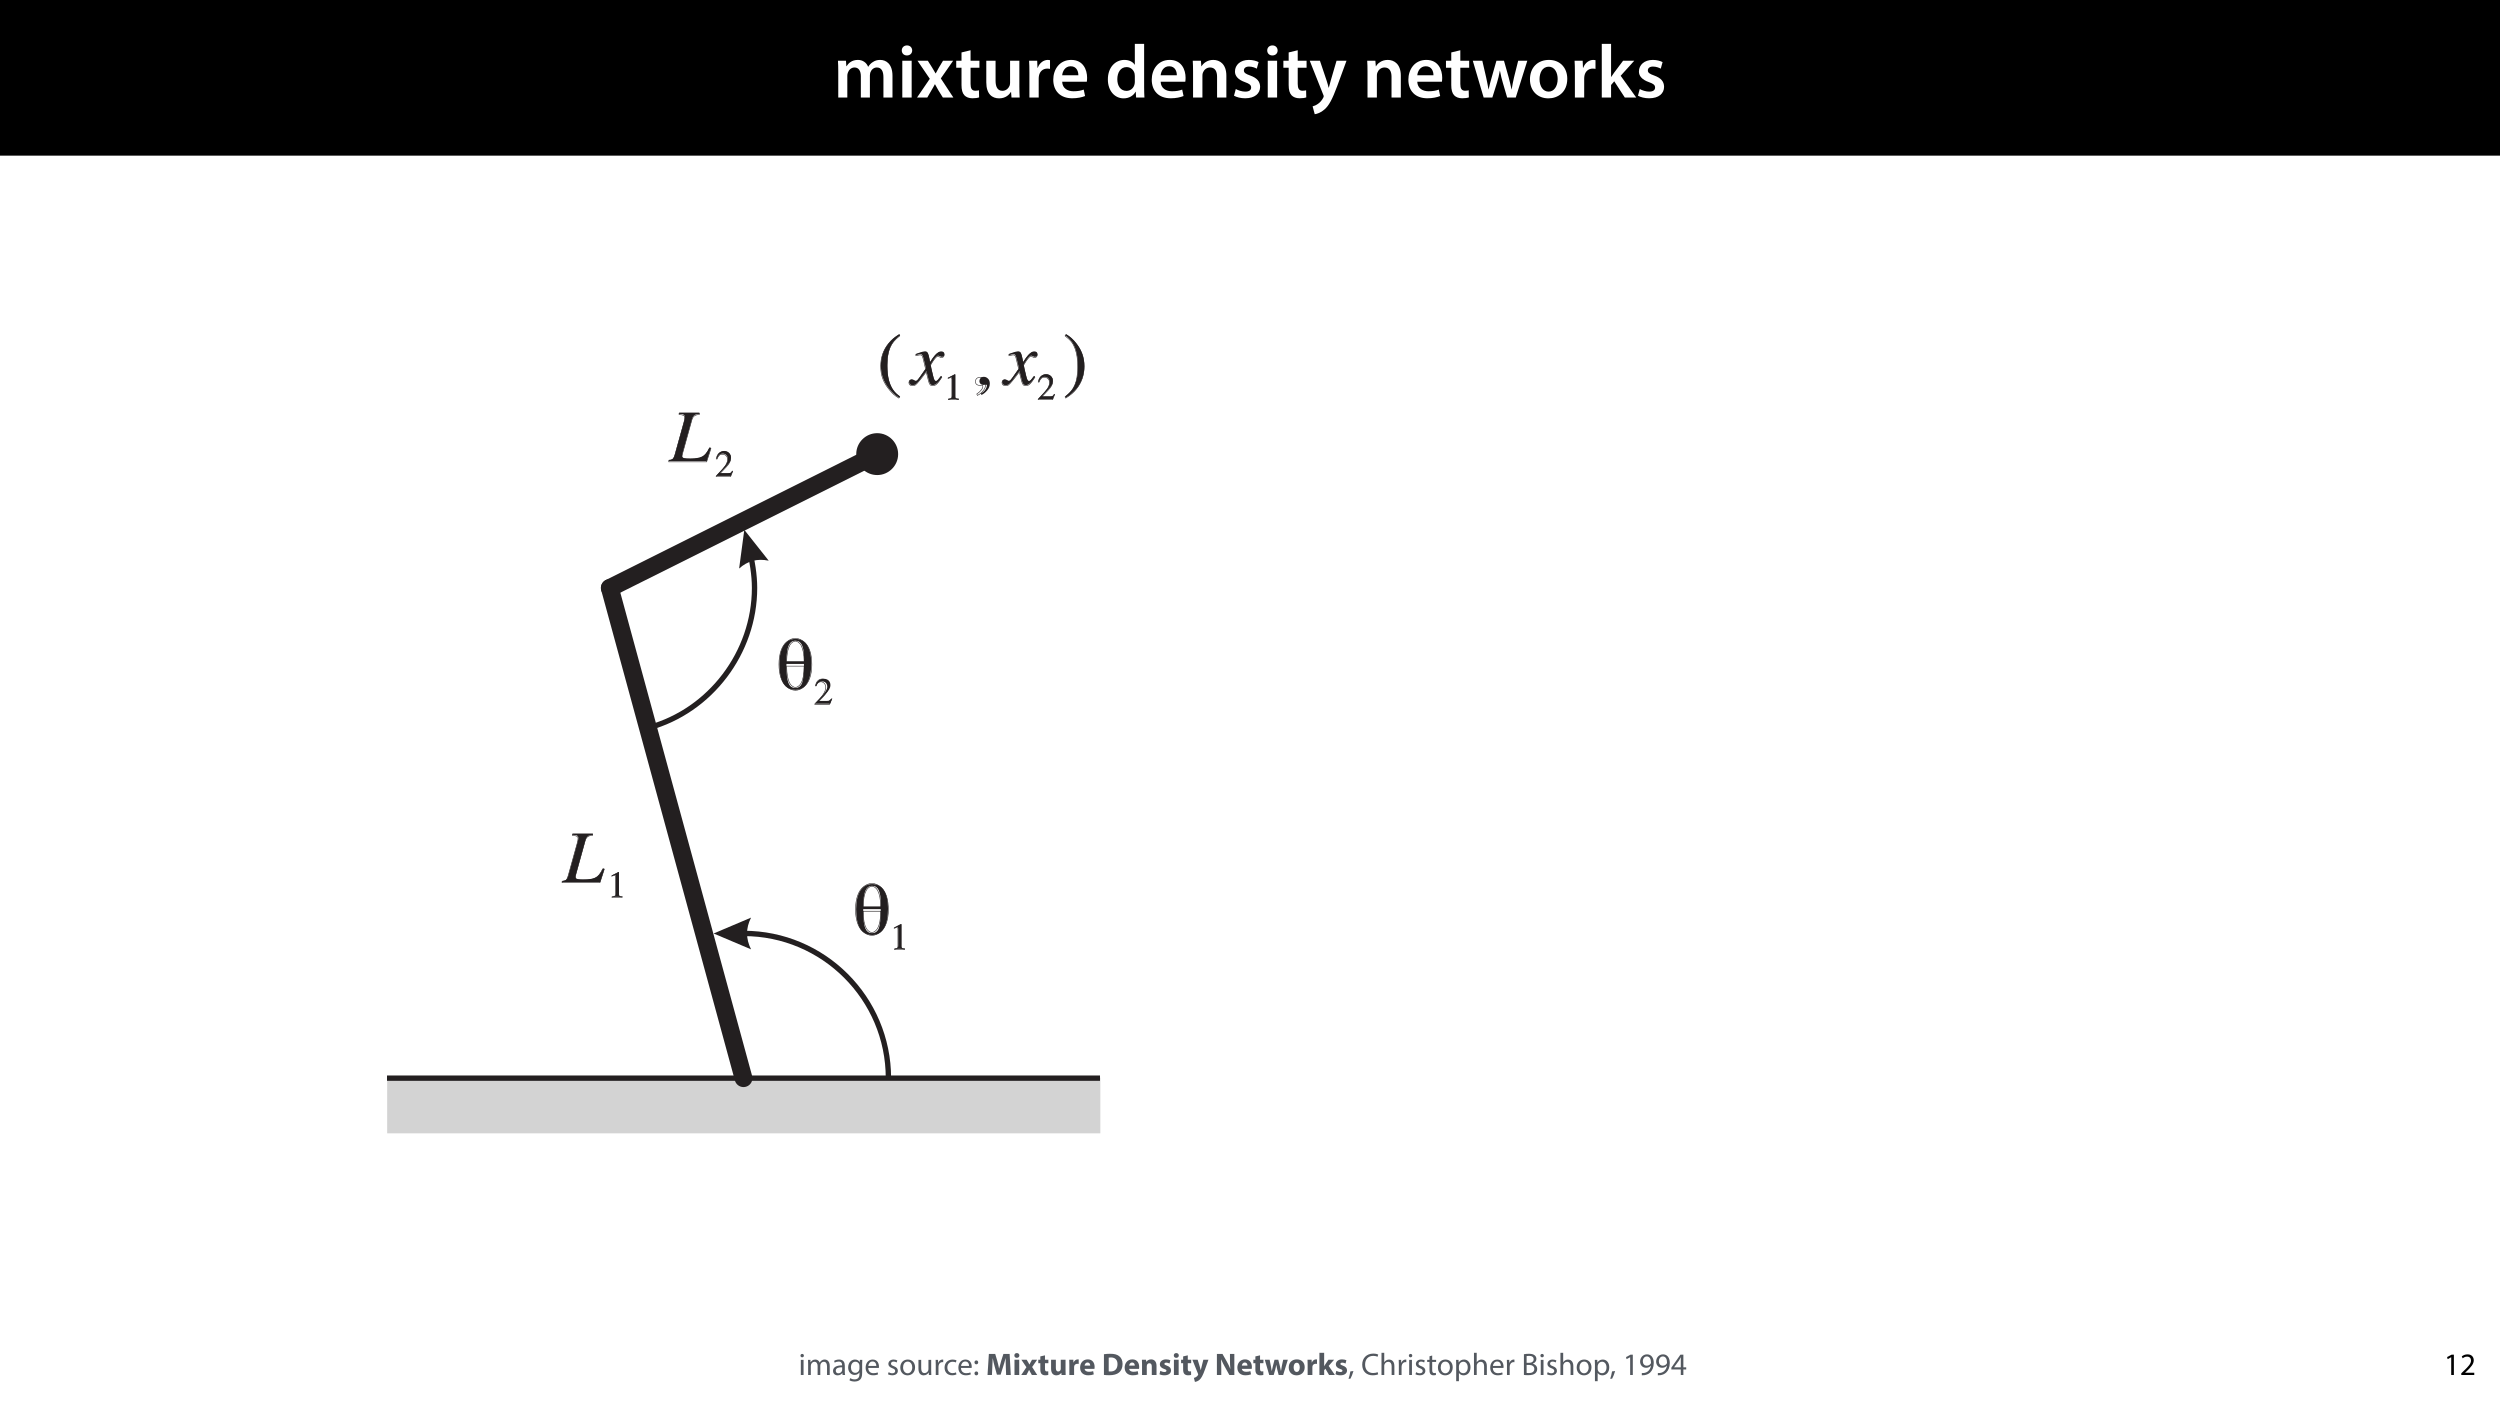 <?xml version="1.0" encoding="UTF-8"?>
<svg xmlns="http://www.w3.org/2000/svg" xmlns:xlink="http://www.w3.org/1999/xlink" width="1920pt" height="1080pt" viewBox="0 0 1920 1080" version="1.1">
<defs>
<g>
<symbol overflow="visible" id="glyph0-0">
<path style="stroke:none;" d="M 0 0 L 29 0 L 29 -40.594 L 0 -40.594 Z M 14.5 -22.906 L 4.641 -37.703 L 24.359 -37.703 Z M 16.234 -20.297 L 26.094 -35.094 L 26.094 -5.516 Z M 4.641 -2.906 L 14.5 -17.688 L 24.359 -2.906 Z M 2.906 -35.094 L 12.766 -20.297 L 2.906 -5.516 Z M 2.906 -35.094 "/>
</symbol>
<symbol overflow="visible" id="glyph0-1">
<path style="stroke:none;" d="M 3.828 0 L 10.781 0 L 10.781 -16.703 C 10.781 -17.516 10.906 -18.328 11.188 -19.031 C 11.828 -21 13.625 -23.078 16.297 -23.078 C 19.609 -23.078 21.172 -20.297 21.172 -16.359 L 21.172 0 L 28.125 0 L 28.125 -16.938 C 28.125 -17.75 28.297 -18.625 28.484 -19.312 C 29.234 -21.344 31.031 -23.078 33.469 -23.078 C 36.891 -23.078 38.516 -20.297 38.516 -15.609 L 38.516 0 L 45.469 0 L 45.469 -16.641 C 45.469 -25.688 40.719 -28.891 36.016 -28.891 C 33.703 -28.891 31.906 -28.297 30.328 -27.203 C 29 -26.391 27.844 -25.234 26.859 -23.656 L 26.734 -23.656 C 25.516 -26.797 22.625 -28.891 18.906 -28.891 C 14.156 -28.891 11.594 -26.281 10.203 -24.062 L 10.031 -24.062 L 9.75 -28.25 L 3.594 -28.25 C 3.766 -25.812 3.828 -23.078 3.828 -19.844 Z M 3.828 0 "/>
</symbol>
<symbol overflow="visible" id="glyph0-2">
<path style="stroke:none;" d="M 11.016 0 L 11.016 -28.25 L 3.828 -28.25 L 3.828 0 Z M 7.422 -40.016 C 5.047 -40.016 3.422 -38.344 3.422 -36.141 C 3.422 -33.984 4.984 -32.312 7.359 -32.312 C 9.859 -32.312 11.422 -33.984 11.422 -36.141 C 11.375 -38.344 9.859 -40.016 7.422 -40.016 Z M 7.422 -40.016 "/>
</symbol>
<symbol overflow="visible" id="glyph0-3">
<path style="stroke:none;" d="M 0.641 -28.25 L 10.094 -14.391 L 0.297 0 L 8.172 0 L 11.422 -5.625 C 12.359 -7.188 13.172 -8.578 13.984 -10.203 L 14.094 -10.203 C 14.906 -8.641 15.719 -7.141 16.641 -5.625 L 20.125 0 L 28.188 0 L 18.562 -14.672 L 28.016 -28.25 L 20.234 -28.25 L 17.109 -23.031 C 16.297 -21.578 15.484 -20.125 14.672 -18.562 L 14.5 -18.562 C 13.688 -20.016 12.875 -21.406 11.953 -22.906 L 8.578 -28.25 Z M 0.641 -28.25 "/>
</symbol>
<symbol overflow="visible" id="glyph0-4">
<path style="stroke:none;" d="M 5.047 -34.625 L 5.047 -28.25 L 0.984 -28.25 L 0.984 -22.906 L 5.047 -22.906 L 5.047 -9.625 C 5.047 -5.922 5.734 -3.359 7.25 -1.734 C 8.578 -0.297 10.781 0.578 13.391 0.578 C 15.656 0.578 17.516 0.297 18.562 -0.109 L 18.438 -5.562 C 17.812 -5.391 16.875 -5.219 15.656 -5.219 C 12.938 -5.219 12 -7.016 12 -10.438 L 12 -22.906 L 18.797 -22.906 L 18.797 -28.25 L 12 -28.25 L 12 -36.312 Z M 5.047 -34.625 "/>
</symbol>
<symbol overflow="visible" id="glyph0-5">
<path style="stroke:none;" d="M 29.109 -28.25 L 21.984 -28.25 L 21.984 -11.188 C 21.984 -10.375 21.812 -9.625 21.578 -8.984 C 20.828 -7.188 18.969 -5.156 16.125 -5.156 C 12.359 -5.156 10.844 -8.172 10.844 -12.875 L 10.844 -28.25 L 3.719 -28.25 L 3.719 -11.656 C 3.719 -2.438 8.406 0.641 13.578 0.641 C 18.625 0.641 21.406 -2.266 22.625 -4.297 L 22.734 -4.297 L 23.078 0 L 29.344 0 C 29.234 -2.312 29.109 -5.109 29.109 -8.469 Z M 29.109 -28.25 "/>
</symbol>
<symbol overflow="visible" id="glyph0-6">
<path style="stroke:none;" d="M 3.828 0 L 10.969 0 L 10.969 -14.609 C 10.969 -15.422 11.078 -16.188 11.188 -16.812 C 11.828 -20.016 14.156 -22.219 17.578 -22.219 C 18.438 -22.219 19.078 -22.094 19.656 -21.984 L 19.656 -28.703 C 19.078 -28.828 18.672 -28.891 17.984 -28.891 C 14.969 -28.891 11.656 -26.859 10.266 -22.859 L 10.031 -22.859 L 9.797 -28.25 L 3.594 -28.25 C 3.766 -25.688 3.828 -22.969 3.828 -19.141 Z M 3.828 0 "/>
</symbol>
<symbol overflow="visible" id="glyph0-7">
<path style="stroke:none;" d="M 27.781 -12.125 C 27.891 -12.766 28.016 -13.797 28.016 -15.141 C 28.016 -21.344 25 -28.891 15.828 -28.891 C 6.781 -28.891 2.031 -21.516 2.031 -13.688 C 2.031 -5.047 7.422 0.578 16.594 0.578 C 20.641 0.578 24.016 -0.172 26.453 -1.156 L 25.406 -6.094 C 23.266 -5.281 20.875 -4.812 17.578 -4.812 C 13.047 -4.812 9.047 -7.016 8.875 -12.125 Z M 8.875 -17.109 C 9.156 -20.016 11.016 -24.016 15.422 -24.016 C 20.188 -24.016 21.344 -19.719 21.281 -17.109 Z M 8.875 -17.109 "/>
</symbol>
<symbol overflow="visible" id="glyph0-8">
<path style="stroke:none;" d=""/>
</symbol>
<symbol overflow="visible" id="glyph0-9">
<path style="stroke:none;" d="M 22.734 -41.188 L 22.734 -25.172 L 22.625 -25.172 C 21.344 -27.266 18.562 -28.891 14.672 -28.891 C 7.891 -28.891 1.969 -23.266 2.031 -13.797 C 2.031 -5.109 7.359 0.641 14.094 0.641 C 18.219 0.641 21.641 -1.328 23.312 -4.469 L 23.438 -4.469 L 23.719 0 L 30.109 0 C 29.984 -1.906 29.875 -5.047 29.875 -7.953 L 29.875 -41.188 Z M 22.734 -12.234 C 22.734 -11.484 22.672 -10.781 22.5 -10.156 C 21.812 -7.078 19.25 -5.109 16.359 -5.109 C 11.828 -5.109 9.281 -8.875 9.281 -14.031 C 9.281 -19.312 11.828 -23.375 16.406 -23.375 C 19.656 -23.375 21.922 -21.109 22.562 -18.328 C 22.672 -17.75 22.734 -17.047 22.734 -16.469 Z M 22.734 -12.234 "/>
</symbol>
<symbol overflow="visible" id="glyph0-10">
<path style="stroke:none;" d="M 3.828 0 L 11.016 0 L 11.016 -16.594 C 11.016 -17.406 11.078 -18.266 11.312 -18.906 C 12.062 -21.047 14.031 -23.078 16.875 -23.078 C 20.766 -23.078 22.266 -20.016 22.266 -15.953 L 22.266 0 L 29.406 0 L 29.406 -16.766 C 29.406 -25.688 24.297 -28.891 19.375 -28.891 C 14.672 -28.891 11.594 -26.219 10.375 -24.016 L 10.203 -24.016 L 9.859 -28.25 L 3.594 -28.25 C 3.766 -25.812 3.828 -23.078 3.828 -19.844 Z M 3.828 0 "/>
</symbol>
<symbol overflow="visible" id="glyph0-11">
<path style="stroke:none;" d="M 2.094 -1.391 C 4.172 -0.234 7.25 0.578 10.672 0.578 C 18.156 0.578 22.156 -3.125 22.156 -8.234 C 22.094 -12.406 19.719 -15.016 14.609 -16.875 C 11.016 -18.156 9.688 -19.031 9.688 -20.828 C 9.688 -22.562 11.078 -23.781 13.625 -23.781 C 16.125 -23.781 18.391 -22.859 19.609 -22.156 L 21 -27.203 C 19.375 -28.078 16.641 -28.891 13.516 -28.891 C 6.953 -28.891 2.844 -25 2.844 -20.016 C 2.781 -16.703 5.109 -13.688 10.609 -11.781 C 14.094 -10.562 15.25 -9.562 15.25 -7.656 C 15.25 -5.797 13.859 -4.531 10.734 -4.531 C 8.172 -4.531 5.109 -5.562 3.484 -6.547 Z M 2.094 -1.391 "/>
</symbol>
<symbol overflow="visible" id="glyph0-12">
<path style="stroke:none;" d="M 0.469 -28.25 L 10.781 -2.312 C 11.141 -1.625 11.188 -1.219 11.188 -0.922 C 11.188 -0.578 11.016 -0.172 10.734 0.344 C 9.75 2.266 8.172 3.938 6.844 4.812 C 5.391 5.859 3.891 6.5 2.672 6.781 L 4.297 12.812 C 6.094 12.594 8.984 11.656 11.781 9.156 C 15.141 6.266 17.75 1.562 21.641 -8.984 L 28.703 -28.25 L 21.047 -28.25 L 16.641 -13.172 C 16.125 -11.312 15.609 -9.219 15.141 -7.594 L 14.969 -7.594 C 14.562 -9.219 13.984 -11.375 13.391 -13.109 L 8.297 -28.25 Z M 0.469 -28.25 "/>
</symbol>
<symbol overflow="visible" id="glyph0-13">
<path style="stroke:none;" d="M 0.812 -28.25 L 9.156 0 L 15.828 0 L 19.438 -11.484 C 20.234 -14.266 21 -17.047 21.578 -20.531 L 21.688 -20.531 C 22.328 -17.109 22.969 -14.438 23.844 -11.484 L 27.203 0 L 33.812 0 L 42.688 -28.25 L 35.672 -28.25 L 32.531 -15.719 C 31.781 -12.406 31.141 -9.344 30.688 -6.266 L 30.562 -6.266 C 29.922 -9.344 29.172 -12.406 28.297 -15.719 L 24.766 -28.25 L 18.969 -28.25 L 15.312 -15.375 C 14.5 -12.469 13.578 -9.344 12.984 -6.266 L 12.875 -6.266 C 12.359 -9.344 11.719 -12.406 11.078 -15.422 L 8.125 -28.25 Z M 0.812 -28.25 "/>
</symbol>
<symbol overflow="visible" id="glyph0-14">
<path style="stroke:none;" d="M 16.641 -28.891 C 8.125 -28.891 2.031 -23.203 2.031 -13.922 C 2.031 -4.875 8.172 0.641 16.188 0.641 C 23.375 0.641 30.688 -4 30.688 -14.391 C 30.688 -22.969 25.062 -28.891 16.641 -28.891 Z M 16.469 -23.656 C 21.344 -23.656 23.312 -18.625 23.312 -14.203 C 23.312 -8.531 20.469 -4.531 16.406 -4.531 C 12.062 -4.531 9.391 -8.641 9.391 -14.094 C 9.391 -18.797 11.422 -23.656 16.469 -23.656 Z M 16.469 -23.656 "/>
</symbol>
<symbol overflow="visible" id="glyph0-15">
<path style="stroke:none;" d="M 10.969 -41.188 L 3.828 -41.188 L 3.828 0 L 10.969 0 L 10.969 -9.625 L 13.391 -12.469 L 21.516 0 L 30.281 0 L 18.328 -16.703 L 28.766 -28.25 L 20.188 -28.25 L 13.344 -19.141 C 12.594 -18.156 11.781 -16.938 11.078 -15.828 L 10.969 -15.828 Z M 10.969 -41.188 "/>
</symbol>
<symbol overflow="visible" id="glyph1-0">
<path style="stroke:none;" d="M 0 0 L 12 0 L 12 -16.797 L 0 -16.797 Z M 6 -9.484 L 1.922 -15.594 L 10.078 -15.594 Z M 6.719 -8.406 L 10.797 -14.516 L 10.797 -2.281 Z M 1.922 -1.203 L 6 -7.312 L 10.078 -1.203 Z M 1.203 -14.516 L 5.281 -8.406 L 1.203 -2.281 Z M 1.203 -14.516 "/>
</symbol>
<symbol overflow="visible" id="glyph1-1">
<path style="stroke:none;" d="M 5.656 0 L 7.703 0 L 7.703 -15.594 L 5.906 -15.594 L 2.5 -13.781 L 2.906 -12.172 L 5.609 -13.625 L 5.656 -13.625 Z M 5.656 0 "/>
</symbol>
<symbol overflow="visible" id="glyph1-2">
<path style="stroke:none;" d="M 11.047 0 L 11.047 -1.75 L 4.031 -1.75 L 4.031 -1.797 L 5.281 -2.953 C 8.562 -6.125 10.656 -8.453 10.656 -11.328 C 10.656 -13.562 9.234 -15.859 5.875 -15.859 C 4.078 -15.859 2.547 -15.188 1.469 -14.281 L 2.141 -12.797 C 2.859 -13.391 4.031 -14.109 5.453 -14.109 C 7.781 -14.109 8.547 -12.641 8.547 -11.062 C 8.516 -8.719 6.719 -6.703 2.734 -2.906 L 1.078 -1.297 L 1.078 0 Z M 11.047 0 "/>
</symbol>
<symbol overflow="visible" id="glyph1-3">
<path style="stroke:none;" d="M 3.859 0 L 3.859 -11.609 L 1.75 -11.609 L 1.75 0 Z M 2.812 -16.203 C 2.047 -16.203 1.484 -15.625 1.484 -14.875 C 1.484 -14.156 2.016 -13.578 2.766 -13.578 C 3.594 -13.578 4.125 -14.156 4.109 -14.875 C 4.109 -15.625 3.594 -16.203 2.812 -16.203 Z M 2.812 -16.203 "/>
</symbol>
<symbol overflow="visible" id="glyph1-4">
<path style="stroke:none;" d="M 1.75 0 L 3.812 0 L 3.812 -7.016 C 3.812 -7.375 3.859 -7.734 3.984 -8.047 C 4.312 -9.094 5.281 -10.156 6.594 -10.156 C 8.203 -10.156 9.031 -8.812 9.031 -6.953 L 9.031 0 L 11.094 0 L 11.094 -7.172 C 11.094 -7.562 11.156 -7.938 11.25 -8.234 C 11.609 -9.266 12.547 -10.156 13.75 -10.156 C 15.453 -10.156 16.266 -8.812 16.266 -6.578 L 16.266 0 L 18.344 0 L 18.344 -6.844 C 18.344 -10.875 16.062 -11.875 14.516 -11.875 C 13.422 -11.875 12.641 -11.594 11.953 -11.062 C 11.469 -10.703 11.016 -10.203 10.656 -9.547 L 10.609 -9.547 C 10.109 -10.922 8.906 -11.875 7.312 -11.875 C 5.406 -11.875 4.312 -10.844 3.672 -9.75 L 3.594 -9.75 L 3.5 -11.609 L 1.656 -11.609 C 1.734 -10.656 1.75 -9.672 1.75 -8.469 Z M 1.75 0 "/>
</symbol>
<symbol overflow="visible" id="glyph1-5">
<path style="stroke:none;" d="M 10.109 0 C 9.953 -0.797 9.906 -1.781 9.906 -2.781 L 9.906 -7.125 C 9.906 -9.453 9.047 -11.875 5.5 -11.875 C 4.031 -11.875 2.641 -11.469 1.688 -10.844 L 2.156 -9.453 C 2.969 -9.984 4.109 -10.312 5.188 -10.312 C 7.562 -10.312 7.828 -8.594 7.828 -7.625 L 7.828 -7.391 C 3.344 -7.422 0.844 -5.875 0.844 -3.078 C 0.844 -1.391 2.047 0.266 4.391 0.266 C 6.047 0.266 7.297 -0.547 7.938 -1.469 L 8.016 -1.469 L 8.188 0 Z M 7.875 -3.906 C 7.875 -3.703 7.828 -3.453 7.75 -3.234 C 7.422 -2.25 6.453 -1.297 4.938 -1.297 C 3.859 -1.297 2.953 -1.938 2.953 -3.312 C 2.953 -5.562 5.562 -5.969 7.875 -5.922 Z M 7.875 -3.906 "/>
</symbol>
<symbol overflow="visible" id="glyph1-6">
<path style="stroke:none;" d="M 9.906 -11.609 L 9.812 -9.859 L 9.766 -9.859 C 9.266 -10.828 8.156 -11.875 6.141 -11.875 C 3.484 -11.875 0.906 -9.641 0.906 -5.719 C 0.906 -2.5 2.969 -0.047 5.859 -0.047 C 7.656 -0.047 8.906 -0.906 9.547 -1.984 L 9.594 -1.984 L 9.594 -0.703 C 9.594 2.234 8.016 3.359 5.859 3.359 C 4.422 3.359 3.219 2.922 2.453 2.453 L 1.922 4.062 C 2.859 4.688 4.391 5.016 5.781 5.016 C 7.25 5.016 8.875 4.688 10.016 3.625 C 11.141 2.609 11.656 0.984 11.656 -1.688 L 11.656 -8.422 C 11.656 -9.844 11.719 -10.781 11.766 -11.609 Z M 9.578 -4.938 C 9.578 -4.578 9.531 -4.172 9.406 -3.812 C 8.953 -2.469 7.781 -1.656 6.484 -1.656 C 4.203 -1.656 3.047 -3.547 3.047 -5.828 C 3.047 -8.516 4.484 -10.219 6.5 -10.219 C 8.047 -10.219 9.078 -9.219 9.453 -7.984 C 9.547 -7.703 9.578 -7.391 9.578 -7.031 Z M 9.578 -4.938 "/>
</symbol>
<symbol overflow="visible" id="glyph1-7">
<path style="stroke:none;" d="M 11.094 -5.422 C 11.109 -5.641 11.156 -5.969 11.156 -6.406 C 11.156 -8.547 10.156 -11.875 6.359 -11.875 C 2.969 -11.875 0.906 -9.125 0.906 -5.609 C 0.906 -2.109 3.047 0.234 6.625 0.234 C 8.469 0.234 9.75 -0.141 10.484 -0.484 L 10.125 -1.984 C 9.344 -1.656 8.422 -1.391 6.906 -1.391 C 4.797 -1.391 2.969 -2.562 2.922 -5.422 Z M 2.953 -6.938 C 3.125 -8.406 4.062 -10.375 6.188 -10.375 C 8.562 -10.375 9.141 -8.281 9.125 -6.938 Z M 2.953 -6.938 "/>
</symbol>
<symbol overflow="visible" id="glyph1-8">
<path style="stroke:none;" d=""/>
</symbol>
<symbol overflow="visible" id="glyph1-9">
<path style="stroke:none;" d="M 0.938 -0.547 C 1.75 -0.078 2.922 0.234 4.203 0.234 C 6.953 0.234 8.547 -1.203 8.547 -3.234 C 8.547 -4.969 7.516 -5.969 5.5 -6.75 C 3.984 -7.312 3.281 -7.75 3.281 -8.719 C 3.281 -9.578 3.984 -10.297 5.234 -10.297 C 6.312 -10.297 7.156 -9.906 7.609 -9.625 L 8.141 -11.156 C 7.484 -11.547 6.453 -11.875 5.281 -11.875 C 2.781 -11.875 1.266 -10.344 1.266 -8.469 C 1.266 -7.078 2.25 -5.922 4.344 -5.188 C 5.906 -4.609 6.5 -4.062 6.5 -3.047 C 6.5 -2.094 5.781 -1.312 4.25 -1.312 C 3.188 -1.312 2.094 -1.75 1.469 -2.156 Z M 0.938 -0.547 "/>
</symbol>
<symbol overflow="visible" id="glyph1-10">
<path style="stroke:none;" d="M 6.672 -11.875 C 3.453 -11.875 0.906 -9.594 0.906 -5.719 C 0.906 -2.047 3.344 0.266 6.484 0.266 C 9.281 0.266 12.266 -1.609 12.266 -5.906 C 12.266 -9.453 10.016 -11.875 6.672 -11.875 Z M 6.625 -10.297 C 9.125 -10.297 10.109 -7.797 10.109 -5.828 C 10.109 -3.219 8.594 -1.312 6.578 -1.312 C 4.516 -1.312 3.047 -3.234 3.047 -5.781 C 3.047 -7.984 4.125 -10.297 6.625 -10.297 Z M 6.625 -10.297 "/>
</symbol>
<symbol overflow="visible" id="glyph1-11">
<path style="stroke:none;" d="M 11.469 -11.609 L 9.359 -11.609 L 9.359 -4.484 C 9.359 -4.109 9.281 -3.719 9.172 -3.406 C 8.781 -2.469 7.797 -1.484 6.391 -1.484 C 4.469 -1.484 3.797 -2.969 3.797 -5.188 L 3.797 -11.609 L 1.688 -11.609 L 1.688 -4.828 C 1.688 -0.75 3.859 0.266 5.688 0.266 C 7.75 0.266 8.969 -0.953 9.531 -1.891 L 9.578 -1.891 L 9.703 0 L 11.562 0 C 11.5 -0.906 11.469 -1.969 11.469 -3.172 Z M 11.469 -11.609 "/>
</symbol>
<symbol overflow="visible" id="glyph1-12">
<path style="stroke:none;" d="M 1.75 0 L 3.844 0 L 3.844 -6.188 C 3.844 -6.547 3.891 -6.891 3.938 -7.172 C 4.219 -8.766 5.281 -9.891 6.766 -9.891 C 7.062 -9.891 7.266 -9.859 7.484 -9.812 L 7.484 -11.812 C 7.297 -11.859 7.125 -11.875 6.891 -11.875 C 5.469 -11.875 4.203 -10.891 3.672 -9.344 L 3.578 -9.344 L 3.5 -11.609 L 1.656 -11.609 C 1.734 -10.531 1.75 -9.359 1.75 -7.984 Z M 1.75 0 "/>
</symbol>
<symbol overflow="visible" id="glyph1-13">
<path style="stroke:none;" d="M 9.672 -2.016 C 9.078 -1.75 8.281 -1.438 7.078 -1.438 C 4.781 -1.438 3.047 -3.094 3.047 -5.781 C 3.047 -8.203 4.484 -10.172 7.156 -10.172 C 8.297 -10.172 9.094 -9.906 9.594 -9.625 L 10.078 -11.25 C 9.5 -11.547 8.406 -11.859 7.156 -11.859 C 3.359 -11.859 0.906 -9.266 0.906 -5.688 C 0.906 -2.141 3.188 0.234 6.703 0.234 C 8.25 0.234 9.484 -0.141 10.031 -0.438 Z M 9.672 -2.016 "/>
</symbol>
<symbol overflow="visible" id="glyph1-14">
<path style="stroke:none;" d="M 2.656 -8.203 C 3.547 -8.203 4.109 -8.859 4.109 -9.703 C 4.078 -10.578 3.531 -11.203 2.688 -11.203 C 1.844 -11.203 1.25 -10.578 1.25 -9.703 C 1.25 -8.859 1.828 -8.203 2.656 -8.203 Z M 2.656 0.266 C 3.547 0.266 4.109 -0.391 4.109 -1.219 C 4.078 -2.109 3.531 -2.734 2.688 -2.734 C 1.844 -2.734 1.25 -2.109 1.25 -1.219 C 1.25 -0.391 1.828 0.266 2.656 0.266 Z M 2.656 0.266 "/>
</symbol>
<symbol overflow="visible" id="glyph1-15">
<path style="stroke:none;" d="M 1.891 2.812 C 2.562 1.688 3.625 -0.984 4.172 -3.031 L 1.828 -2.781 C 1.562 -1.031 0.906 1.531 0.391 2.953 Z M 1.891 2.812 "/>
</symbol>
<symbol overflow="visible" id="glyph1-16">
<path style="stroke:none;" d="M 12.703 -2.188 C 11.859 -1.781 10.562 -1.516 9.281 -1.516 C 5.359 -1.516 3.078 -4.062 3.078 -8.016 C 3.078 -12.266 5.594 -14.688 9.391 -14.688 C 10.734 -14.688 11.859 -14.406 12.641 -14.016 L 13.156 -15.719 C 12.594 -16.016 11.328 -16.438 9.312 -16.438 C 4.297 -16.438 0.859 -13.016 0.859 -7.938 C 0.859 -2.641 4.297 0.234 8.859 0.234 C 10.828 0.234 12.359 -0.141 13.125 -0.531 Z M 12.703 -2.188 "/>
</symbol>
<symbol overflow="visible" id="glyph1-17">
<path style="stroke:none;" d="M 1.75 0 L 3.859 0 L 3.859 -7.016 C 3.859 -7.422 3.891 -7.734 4.016 -8.016 C 4.391 -9.172 5.469 -10.125 6.844 -10.125 C 8.828 -10.125 9.531 -8.547 9.531 -6.672 L 9.531 0 L 11.641 0 L 11.641 -6.906 C 11.641 -10.922 9.141 -11.875 7.578 -11.875 C 6.797 -11.875 6.047 -11.641 5.422 -11.281 C 4.781 -10.922 4.25 -10.391 3.906 -9.797 L 3.859 -9.797 L 3.859 -17.047 L 1.75 -17.047 Z M 1.75 0 "/>
</symbol>
<symbol overflow="visible" id="glyph1-18">
<path style="stroke:none;" d="M 2.234 -14.406 L 2.234 -11.609 L 0.438 -11.609 L 0.438 -10.016 L 2.234 -10.016 L 2.234 -3.672 C 2.234 -2.297 2.453 -1.266 3.047 -0.641 C 3.547 -0.078 4.344 0.234 5.328 0.234 C 6.141 0.234 6.797 0.125 7.203 -0.047 L 7.109 -1.625 C 6.844 -1.562 6.438 -1.484 5.875 -1.484 C 4.703 -1.484 4.297 -2.297 4.297 -3.75 L 4.297 -10.016 L 7.312 -10.016 L 7.312 -11.609 L 4.297 -11.609 L 4.297 -14.953 Z M 2.234 -14.406 "/>
</symbol>
<symbol overflow="visible" id="glyph1-19">
<path style="stroke:none;" d="M 1.75 4.75 L 3.844 4.75 L 3.844 -1.562 L 3.891 -1.562 C 4.578 -0.406 5.922 0.266 7.469 0.266 C 10.203 0.266 12.75 -1.797 12.75 -5.969 C 12.75 -9.5 10.625 -11.875 7.828 -11.875 C 5.922 -11.875 4.562 -11.047 3.703 -9.625 L 3.641 -9.625 L 3.547 -11.609 L 1.656 -11.609 C 1.703 -10.516 1.75 -9.312 1.75 -7.828 Z M 3.844 -6.719 C 3.844 -7.016 3.906 -7.312 3.984 -7.578 C 4.391 -9.172 5.734 -10.203 7.172 -10.203 C 9.406 -10.203 10.625 -8.203 10.625 -5.875 C 10.625 -3.219 9.344 -1.391 7.109 -1.391 C 5.594 -1.391 4.312 -2.406 3.938 -3.859 C 3.891 -4.125 3.844 -4.422 3.844 -4.734 Z M 3.844 -6.719 "/>
</symbol>
<symbol overflow="visible" id="glyph1-20">
<path style="stroke:none;" d="M 1.828 -0.047 C 2.516 0.047 3.625 0.141 5.062 0.141 C 7.703 0.141 9.531 -0.344 10.656 -1.375 C 11.469 -2.156 12.031 -3.219 12.031 -4.609 C 12.031 -7.016 10.219 -8.281 8.688 -8.656 L 8.688 -8.719 C 10.391 -9.344 11.422 -10.703 11.422 -12.266 C 11.422 -13.531 10.922 -14.5 10.078 -15.125 C 9.078 -15.938 7.734 -16.297 5.641 -16.297 C 4.172 -16.297 2.734 -16.156 1.828 -15.953 Z M 3.906 -14.547 C 4.25 -14.609 4.797 -14.688 5.766 -14.688 C 7.875 -14.688 9.312 -13.938 9.312 -12.047 C 9.312 -10.484 8.016 -9.344 5.812 -9.344 L 3.906 -9.344 Z M 3.906 -7.75 L 5.641 -7.75 C 7.922 -7.75 9.812 -6.844 9.812 -4.625 C 9.812 -2.281 7.828 -1.484 5.656 -1.484 C 4.922 -1.484 4.312 -1.516 3.906 -1.578 Z M 3.906 -7.75 "/>
</symbol>
<symbol overflow="visible" id="glyph1-21">
<path style="stroke:none;" d="M 2.297 0.234 C 2.812 0.266 3.484 0.234 4.25 0.125 C 5.922 -0.078 7.578 -0.797 8.781 -1.969 C 10.312 -3.453 11.469 -5.859 11.469 -9.281 C 11.469 -13.266 9.5 -15.859 6.312 -15.859 C 3.125 -15.859 0.984 -13.266 0.984 -10.312 C 0.984 -7.656 2.781 -5.547 5.594 -5.547 C 7.156 -5.547 8.406 -6.172 9.266 -7.219 L 9.344 -7.219 C 9.047 -5.375 8.297 -4.016 7.266 -3.078 C 6.391 -2.234 5.234 -1.734 4.016 -1.562 C 3.281 -1.484 2.766 -1.438 2.297 -1.484 Z M 6.141 -14.25 C 8.359 -14.25 9.344 -12.219 9.344 -9.547 C 9.344 -9.219 9.266 -8.969 9.141 -8.781 C 8.594 -7.844 7.484 -7.156 6.078 -7.156 C 4.25 -7.156 3.078 -8.516 3.078 -10.469 C 3.078 -12.672 4.344 -14.25 6.141 -14.25 Z M 6.141 -14.25 "/>
</symbol>
<symbol overflow="visible" id="glyph1-22">
<path style="stroke:none;" d="M 9.594 0 L 9.594 -4.25 L 11.781 -4.25 L 11.781 -5.906 L 9.594 -5.906 L 9.594 -15.594 L 7.312 -15.594 L 0.359 -5.641 L 0.359 -4.25 L 7.609 -4.25 L 7.609 0 Z M 2.5 -5.906 L 2.5 -5.953 L 6.312 -11.25 C 6.75 -11.969 7.125 -12.641 7.609 -13.562 L 7.688 -13.562 C 7.625 -12.75 7.609 -11.922 7.609 -11.109 L 7.609 -5.906 Z M 2.5 -5.906 "/>
</symbol>
<symbol overflow="visible" id="glyph2-0">
<path style="stroke:none;" d="M -0.531 0 L -0.531 -37.25 L 43.797 -37.25 L 43.797 0 Z M 38.672 -5.125 L 38.672 -32.109 L 4.594 -32.109 L 4.594 -5.125 Z M 38.672 -5.125 "/>
</symbol>
<symbol overflow="visible" id="glyph2-1">
<path style="stroke:none;" d="M -0.531 -0.922 C 0.812 -1.035 1.734 -1.273 2.234 -1.641 C 3.016 -2.203 3.656 -3.363 4.156 -5.125 L 11.156 -30.391 C 11.414 -31.41 11.586 -32.129 11.672 -32.547 C 11.766 -32.961 11.812 -33.375 11.812 -33.781 C 11.812 -34.719 11.488 -35.363 10.844 -35.719 C 10.207 -36.082 9.055 -36.285 7.391 -36.328 L 7.391 -37.25 L 22.969 -37.25 L 22.969 -36.328 C 21.426 -36.191 20.32 -35.941 19.656 -35.578 C 18.5 -34.961 17.691 -33.805 17.234 -32.109 L 10.234 -6.859 L 9.703 -4.688 C 9.68 -4.57 9.664 -4.445 9.656 -4.312 C 9.645 -4.188 9.641 -4.078 9.641 -3.984 C 9.641 -3.523 9.785 -3.16 10.078 -2.891 C 10.379 -2.617 10.848 -2.414 11.484 -2.281 C 12.004 -2.188 12.719 -2.125 13.625 -2.094 C 14.164 -2.07 15.07 -2.062 16.344 -2.062 C 20.219 -2.062 23.164 -2.578 25.188 -3.609 C 27.219 -4.641 29.082 -6.957 30.781 -10.562 L 31.891 -10.234 L 28.609 0 L -0.531 0 Z M -0.531 -0.922 "/>
</symbol>
<symbol overflow="visible" id="glyph2-2">
<path style="stroke:none;" d="M -1.594 -1.891 C -1.594 -2.617 -1.367 -3.133 -0.922 -3.438 C -0.473 -3.75 -0.016 -3.906 0.453 -3.906 C 0.672 -3.906 0.891 -3.867 1.109 -3.797 C 1.336 -3.734 1.582 -3.629 1.844 -3.484 L 2.812 -2.953 C 2.945 -2.879 3.07 -2.828 3.188 -2.797 C 3.312 -2.773 3.445 -2.766 3.594 -2.766 C 4.062 -2.766 4.422 -2.879 4.672 -3.109 C 4.922 -3.336 5.566 -4.148 6.609 -5.547 C 7.297 -6.453 8.859 -8.672 11.297 -12.203 C 11.297 -12.336 11.082 -13.336 10.656 -15.203 C 10.227 -17.078 9.836 -18.66 9.484 -19.953 C 9.129 -21.273 8.812 -22.145 8.531 -22.562 C 8.25 -22.977 7.727 -23.188 6.969 -23.188 C 6.707 -23.188 6.195 -23.098 5.438 -22.922 C 4.957 -22.805 4.438 -22.676 3.875 -22.531 L 3.625 -23.391 L 6.719 -24.453 C 7.52 -24.723 8.258 -24.941 8.938 -25.109 C 9.613 -25.285 10.191 -25.375 10.672 -25.375 C 11.453 -25.375 12.039 -25.141 12.438 -24.672 C 13.031 -23.93 13.531 -22.461 13.938 -20.266 L 14.531 -17.094 C 16.195 -19.656 17.492 -21.457 18.422 -22.5 C 19.266 -23.445 20.055 -24.148 20.797 -24.609 C 21.535 -25.078 22.242 -25.312 22.922 -25.312 C 23.547 -25.312 24.055 -25.219 24.453 -25.031 C 25.16 -24.695 25.516 -24.066 25.516 -23.141 C 25.516 -22.504 25.336 -22.008 24.984 -21.656 C 24.629 -21.301 24.172 -21.125 23.609 -21.125 C 23.41 -21.125 23.219 -21.145 23.031 -21.188 C 22.844 -21.238 22.645 -21.312 22.438 -21.406 L 21.719 -21.719 C 21.508 -21.812 21.312 -21.891 21.125 -21.953 C 20.945 -22.016 20.812 -22.047 20.719 -22.047 C 19.875 -22.047 18.707 -20.961 17.219 -18.797 C 15.738 -16.641 15 -15.391 15 -15.047 C 15 -14.773 15.172 -13.867 15.516 -12.328 C 15.859 -10.797 16.234 -9.176 16.641 -7.469 C 17.016 -5.852 17.332 -4.738 17.594 -4.125 C 18.02 -3.125 18.504 -2.625 19.047 -2.625 C 19.547 -2.625 20.055 -2.898 20.578 -3.453 C 21.098 -4.016 21.879 -5.02 22.922 -6.469 L 23.703 -6 C 22.898 -4.539 22.07 -3.301 21.219 -2.281 C 19.602 -0.352 18.062 0.609 16.594 0.609 C 15.656 0.609 14.922 0.164 14.391 -0.719 C 14.066 -1.238 13.758 -2.098 13.469 -3.297 L 11.734 -10.172 L 6.016 -2.672 C 4.898 -1.367 4.039 -0.492 3.438 -0.047 C 2.832 0.391 2.086 0.609 1.203 0.609 C 0.016 0.609 -0.797 0.238 -1.234 -0.5 C -1.473 -0.895 -1.594 -1.359 -1.594 -1.891 Z M -1.594 -1.891 "/>
</symbol>
<symbol overflow="visible" id="glyph3-0">
<path style="stroke:none;" d="M 0.453 0 L 0.453 -18.844 L 19.906 -18.844 L 19.906 0 Z M 17.344 -2.562 L 17.344 -16.281 L 3.016 -16.281 L 3.016 -2.562 Z M 17.344 -2.562 "/>
</symbol>
<symbol overflow="visible" id="glyph3-1">
<path style="stroke:none;" d="M 8.422 -19.109 C 8.461 -19.066 8.484 -19.031 8.484 -19 C 8.492 -18.977 8.5 -18.926 8.5 -18.844 L 8.5 -2.094 C 8.5 -1.383 8.688 -0.93 9.062 -0.734 C 9.445 -0.535 10.16 -0.422 11.203 -0.391 L 11.203 0 L 3.359 0 L 3.359 -0.422 C 4.473 -0.473 5.203 -0.625 5.547 -0.875 C 5.891 -1.125 6.062 -1.664 6.062 -2.5 L 6.062 -15.375 C 6.062 -15.82 6.004 -16.16 5.891 -16.391 C 5.785 -16.629 5.547 -16.75 5.172 -16.75 C 4.93 -16.75 4.617 -16.68 4.234 -16.547 C 3.848 -16.41 3.488 -16.27 3.156 -16.125 L 3.156 -16.516 L 8.266 -19.109 Z M 8.422 -19.109 "/>
</symbol>
<symbol overflow="visible" id="glyph3-2">
<path style="stroke:none;" d="M 0.844 -0.312 C 4.238 -3.844 6.539 -6.43 7.75 -8.078 C 8.969 -9.734 9.578 -11.344 9.578 -12.906 C 9.578 -14.281 9.207 -15.328 8.469 -16.047 C 7.727 -16.766 6.844 -17.125 5.812 -17.125 C 4.539 -17.125 3.508 -16.66 2.719 -15.734 C 2.289 -15.223 1.875 -14.438 1.469 -13.375 L 0.875 -13.5 C 1.344 -15.633 2.129 -17.113 3.234 -17.938 C 4.336 -18.77 5.523 -19.188 6.797 -19.188 C 8.367 -19.188 9.641 -18.691 10.609 -17.703 C 11.578 -16.723 12.062 -15.52 12.062 -14.094 C 12.062 -12.57 11.535 -11.102 10.484 -9.688 C 9.441 -8.281 7.164 -5.773 3.656 -2.172 L 10.047 -2.172 C 10.93 -2.172 11.555 -2.273 11.922 -2.484 C 12.285 -2.703 12.691 -3.223 13.141 -4.047 L 13.5 -3.875 L 11.969 0 L 0.844 0 Z M 0.844 -0.312 "/>
</symbol>
<symbol overflow="visible" id="glyph4-0">
<path style="stroke:none;" d="M 2.844 10.094 L 2.844 -40.25 L 31.391 -40.25 L 31.391 10.094 Z M 6.047 6.906 L 28.219 6.906 L 28.219 -37.047 L 6.047 -37.047 Z M 6.047 6.906 "/>
</symbol>
<symbol overflow="visible" id="glyph4-1">
<path style="stroke:none;" d="M 8.062 -19.188 L 8.062 -17.875 C 8.062 -11.531 8.578 -7.086 9.609 -4.547 C 10.641 -2.016 12.379 -0.75 14.828 -0.75 C 17.336 -0.75 19.078 -1.988 20.047 -4.469 C 21.023 -6.957 21.516 -11.863 21.516 -19.188 Z M 21.516 -21.188 C 21.516 -21.445 21.523 -21.801 21.547 -22.25 C 21.566 -22.707 21.578 -23.039 21.578 -23.25 C 21.578 -28.031 21.047 -31.523 19.984 -33.734 C 18.93 -35.941 17.258 -37.047 14.969 -37.047 C 12.594 -37.047 10.859 -35.801 9.766 -33.312 C 8.68 -30.82 8.113 -26.781 8.062 -21.188 Z M 14.969 -38.422 C 18.875 -38.422 21.875 -36.797 23.969 -33.547 C 26.07 -30.305 27.125 -25.645 27.125 -19.562 C 27.125 -13.02 26.082 -8.004 24 -4.516 C 21.914 -1.035 18.926 0.703 15.031 0.703 C 10.906 0.703 7.805 -0.953 5.734 -4.266 C 3.66 -7.586 2.625 -12.539 2.625 -19.125 C 2.625 -25.195 3.707 -29.93 5.875 -33.328 C 8.051 -36.723 11.082 -38.422 14.969 -38.422 Z M 14.969 -38.422 "/>
</symbol>
<symbol overflow="visible" id="glyph5-0">
<path style="stroke:none;" d="M 1.422 5.031 L 1.422 -20.078 L 15.656 -20.078 L 15.656 5.031 Z M 3.016 3.453 L 14.078 3.453 L 14.078 -18.484 L 3.016 -18.484 Z M 3.016 3.453 "/>
</symbol>
<symbol overflow="visible" id="glyph5-1">
<path style="stroke:none;" d="M 1.469 -13.609 L 0.875 -13.703 C 1.258 -15.473 2 -16.828 3.094 -17.766 C 4.188 -18.703 5.566 -19.172 7.234 -19.172 C 8.797 -19.172 10.047 -18.734 10.984 -17.859 C 11.922 -16.984 12.391 -15.805 12.391 -14.328 C 12.391 -13.191 12.066 -12.062 11.422 -10.938 C 10.785 -9.812 9.578 -8.336 7.797 -6.516 L 3.531 -2.141 L 9.047 -2.141 C 10.492 -2.141 11.469 -2.285 11.969 -2.578 C 12.477 -2.879 12.922 -3.426 13.297 -4.219 L 13.844 -4.047 L 12.219 0 L 0.844 0 L 0.844 -0.516 L 3.906 -3.703 L 4.188 -3.984 C 8.039 -8.023 9.969 -11.023 9.969 -12.984 C 9.969 -14.266 9.602 -15.281 8.875 -16.031 C 8.145 -16.781 7.172 -17.156 5.953 -17.156 C 4.91 -17.156 4.004 -16.848 3.234 -16.234 C 2.461 -15.617 1.875 -14.742 1.469 -13.609 Z M 1.469 -13.609 "/>
</symbol>
<symbol overflow="visible" id="glyph6-0">
<path style="stroke:none;" d="M 0.922 0 L 0.922 -37.781 L 39.891 -37.781 L 39.891 0 Z M 34.766 -5.125 L 34.766 -32.641 L 6.047 -32.641 L 6.047 -5.125 Z M 34.766 -5.125 "/>
</symbol>
<symbol overflow="visible" id="glyph6-1">
<path style="stroke:none;" d="M 2.625 -14.328 C 2.625 -20.797 4.555 -26.473 8.422 -31.359 C 10.797 -34.348 13.602 -36.754 16.844 -38.578 L 17.375 -37.656 C 14.375 -35.281 12.234 -32.969 10.953 -30.719 C 8.703 -26.801 7.578 -21.578 7.578 -15.047 C 7.578 -10.223 8.004 -6.238 8.859 -3.094 C 10.367 2.406 13.207 6.52 17.375 9.25 L 16.641 10.172 C 14.359 9.078 11.891 6.93 9.234 3.734 C 4.828 -1.555 2.625 -7.578 2.625 -14.328 Z M 2.625 -14.328 "/>
</symbol>
<symbol overflow="visible" id="glyph6-2">
<path style="stroke:none;" d="M 14 -0.578 C 14 1.297 13.316 3.039 11.953 4.656 C 10.598 6.27 9.141 7.43 7.578 8.141 L 7.047 7.031 C 8.836 6.02 10.07 4.926 10.75 3.75 C 11.426 2.582 11.766 1.613 11.766 0.844 C 11.766 0.582 11.68 0.41 11.516 0.328 C 11.348 0.254 11.172 0.219 10.984 0.219 L 9.109 0.422 C 8.328 0.422 7.613 0.164 6.969 -0.344 C 6.32 -0.852 6 -1.594 6 -2.562 C 6 -3.312 6.266 -4.035 6.797 -4.734 C 7.336 -5.441 8.223 -5.797 9.453 -5.797 C 10.617 -5.797 11.664 -5.332 12.594 -4.406 C 13.531 -3.488 14 -2.211 14 -0.578 Z M 14 -0.578 "/>
</symbol>
<symbol overflow="visible" id="glyph6-3">
<path style="stroke:none;" d="M 16.25 -14.047 C 16.25 -11.273 15.883 -8.656 15.156 -6.188 C 14.438 -3.719 13.379 -1.383 11.984 0.812 C 10.516 3.156 8.555 5.336 6.109 7.359 C 4.492 8.691 3.133 9.629 2.031 10.172 L 1.5 9.25 C 4.363 7.082 6.457 4.863 7.781 2.594 C 10.125 -1.414 11.297 -6.723 11.297 -13.328 C 11.297 -18.66 10.754 -23.02 9.672 -26.406 C 8.172 -31.176 5.445 -34.926 1.5 -37.656 L 2.234 -38.578 C 5.172 -36.941 7.898 -34.473 10.422 -31.172 C 14.305 -26.078 16.25 -20.367 16.25 -14.047 Z M 16.25 -14.047 "/>
</symbol>
<symbol overflow="visible" id="glyph7-0">
<path style="stroke:none;" d="M 0 0 L 12 0 L 12 -16.797 L 0 -16.797 Z M 6 -9.484 L 1.922 -15.594 L 10.078 -15.594 Z M 6.719 -8.406 L 10.797 -14.516 L 10.797 -2.281 Z M 1.922 -1.203 L 6 -7.312 L 10.078 -1.203 Z M 1.203 -14.516 L 5.281 -8.406 L 1.203 -2.281 Z M 1.203 -14.516 "/>
</symbol>
<symbol overflow="visible" id="glyph7-1">
<path style="stroke:none;" d="M 15.5 0 L 19.078 0 L 18.188 -16.172 L 13.422 -16.172 L 11.688 -10.797 C 11.156 -9 10.609 -6.859 10.156 -4.984 L 10.078 -4.984 C 9.719 -6.891 9.219 -8.906 8.719 -10.781 L 7.125 -16.172 L 2.25 -16.172 L 1.219 0 L 4.609 0 L 4.891 -6.141 C 5.016 -8.156 5.094 -10.656 5.188 -12.844 L 5.234 -12.844 C 5.609 -10.734 6.172 -8.422 6.703 -6.531 L 8.422 -0.266 L 11.281 -0.266 L 13.25 -6.578 C 13.875 -8.469 14.547 -10.781 15.047 -12.844 L 15.125 -12.844 C 15.125 -10.484 15.188 -8.141 15.266 -6.188 Z M 15.5 0 "/>
</symbol>
<symbol overflow="visible" id="glyph7-2">
<path style="stroke:none;" d="M 5.109 0 L 5.109 -11.734 L 1.469 -11.734 L 1.469 0 Z M 3.281 -16.844 C 2.109 -16.844 1.344 -16.062 1.375 -15 C 1.344 -13.984 2.109 -13.172 3.266 -13.172 C 4.469 -13.172 5.234 -13.984 5.234 -15 C 5.203 -16.062 4.469 -16.844 3.281 -16.844 Z M 3.281 -16.844 "/>
</symbol>
<symbol overflow="visible" id="glyph7-3">
<path style="stroke:none;" d="M 0.172 -11.734 L 4.062 -5.969 L 0.078 0 L 4.078 0 L 5.188 -2.109 C 5.469 -2.688 5.781 -3.266 6.078 -3.891 L 6.141 -3.891 C 6.438 -3.281 6.719 -2.688 7.062 -2.109 L 8.234 0 L 12.359 0 L 8.453 -6.141 L 12.312 -11.734 L 8.359 -11.734 L 7.312 -9.844 C 7.016 -9.266 6.719 -8.656 6.406 -8.047 L 6.359 -8.047 C 6.047 -8.594 5.734 -9.188 5.406 -9.797 L 4.25 -11.734 Z M 0.172 -11.734 "/>
</symbol>
<symbol overflow="visible" id="glyph7-4">
<path style="stroke:none;" d="M 1.969 -14.281 L 1.969 -11.734 L 0.406 -11.734 L 0.406 -9.047 L 1.969 -9.047 L 1.969 -4.25 C 1.969 -2.594 2.297 -1.469 2.969 -0.766 C 3.547 -0.172 4.531 0.234 5.719 0.234 C 6.75 0.234 7.609 0.125 8.094 -0.078 L 8.062 -2.828 C 7.797 -2.781 7.438 -2.734 6.984 -2.734 C 5.875 -2.734 5.547 -3.391 5.547 -4.797 L 5.547 -9.047 L 8.156 -9.047 L 8.156 -11.734 L 5.547 -11.734 L 5.547 -15.094 Z M 1.969 -14.281 "/>
</symbol>
<symbol overflow="visible" id="glyph7-5">
<path style="stroke:none;" d="M 12.531 -11.734 L 8.859 -11.734 L 8.859 -4.75 C 8.859 -4.469 8.828 -4.172 8.734 -3.953 C 8.5 -3.391 7.922 -2.688 6.906 -2.688 C 5.641 -2.688 5.094 -3.719 5.094 -5.422 L 5.094 -11.734 L 1.422 -11.734 L 1.422 -4.844 C 1.422 -1.219 3.172 0.266 5.547 0.266 C 7.656 0.266 8.766 -0.938 9.219 -1.656 L 9.281 -1.656 L 9.453 0 L 12.625 0 C 12.578 -0.984 12.531 -2.234 12.531 -3.766 Z M 12.531 -11.734 "/>
</symbol>
<symbol overflow="visible" id="glyph7-6">
<path style="stroke:none;" d="M 1.469 0 L 5.109 0 L 5.109 -5.953 C 5.109 -6.234 5.141 -6.531 5.188 -6.766 C 5.422 -7.891 6.344 -8.609 7.688 -8.609 C 8.094 -8.609 8.406 -8.562 8.656 -8.516 L 8.656 -11.953 C 8.406 -12 8.234 -12 7.891 -12 C 6.766 -12 5.328 -11.281 4.734 -9.578 L 4.625 -9.578 L 4.516 -11.734 L 1.375 -11.734 C 1.422 -10.734 1.469 -9.594 1.469 -7.875 Z M 1.469 0 "/>
</symbol>
<symbol overflow="visible" id="glyph7-7">
<path style="stroke:none;" d="M 11.828 -4.703 C 11.875 -4.969 11.953 -5.516 11.953 -6.141 C 11.953 -9.047 10.516 -12 6.719 -12 C 2.641 -12 0.797 -8.719 0.797 -5.734 C 0.797 -2.062 3.078 0.234 7.062 0.234 C 8.641 0.234 10.109 0 11.297 -0.484 L 10.828 -2.953 C 9.844 -2.641 8.828 -2.469 7.578 -2.469 C 5.875 -2.469 4.391 -3.188 4.266 -4.703 Z M 4.25 -7.203 C 4.344 -8.188 4.969 -9.578 6.5 -9.578 C 8.188 -9.578 8.562 -8.094 8.562 -7.203 Z M 4.25 -7.203 "/>
</symbol>
<symbol overflow="visible" id="glyph7-8">
<path style="stroke:none;" d=""/>
</symbol>
<symbol overflow="visible" id="glyph7-9">
<path style="stroke:none;" d="M 1.578 -0.078 C 2.5 0.047 3.844 0.172 5.734 0.172 C 8.906 0.172 11.5 -0.5 13.203 -1.922 C 14.766 -3.234 15.891 -5.375 15.891 -8.469 C 15.891 -11.328 14.828 -13.312 13.156 -14.562 C 11.594 -15.75 9.594 -16.297 6.531 -16.297 C 4.688 -16.297 2.922 -16.172 1.578 -15.953 Z M 5.25 -13.344 C 5.562 -13.422 6.094 -13.484 6.906 -13.484 C 10.062 -13.484 12.031 -11.719 12 -8.359 C 12 -4.484 9.844 -2.656 6.531 -2.688 C 6.078 -2.688 5.562 -2.688 5.25 -2.766 Z M 5.25 -13.344 "/>
</symbol>
<symbol overflow="visible" id="glyph7-10">
<path style="stroke:none;" d="M 1.469 0 L 5.109 0 L 5.109 -6.766 C 5.109 -7.109 5.156 -7.469 5.25 -7.688 C 5.5 -8.359 6.094 -9.047 7.109 -9.047 C 8.422 -9.047 8.953 -8.016 8.953 -6.5 L 8.953 0 L 12.594 0 L 12.594 -6.953 C 12.594 -10.422 10.797 -12 8.406 -12 C 6.453 -12 5.25 -10.875 4.781 -10.125 L 4.703 -10.125 L 4.531 -11.734 L 1.375 -11.734 C 1.422 -10.703 1.469 -9.453 1.469 -7.984 Z M 1.469 0 "/>
</symbol>
<symbol overflow="visible" id="glyph7-11">
<path style="stroke:none;" d="M 0.797 -0.578 C 1.688 -0.094 3.047 0.234 4.578 0.234 C 7.938 0.234 9.672 -1.375 9.672 -3.547 C 9.641 -5.281 8.719 -6.406 6.484 -7.172 C 5.047 -7.688 4.578 -7.969 4.578 -8.516 C 4.578 -9.125 5.094 -9.484 5.969 -9.484 C 6.984 -9.484 7.984 -9.094 8.516 -8.812 L 9.172 -11.328 C 8.453 -11.688 7.219 -12 5.859 -12 C 2.953 -12 1.078 -10.344 1.078 -8.156 C 1.062 -6.766 1.984 -5.453 4.422 -4.625 C 5.781 -4.172 6.141 -3.891 6.141 -3.281 C 6.141 -2.688 5.688 -2.297 4.578 -2.297 C 3.5 -2.297 2.109 -2.781 1.438 -3.188 Z M 0.797 -0.578 "/>
</symbol>
<symbol overflow="visible" id="glyph7-12">
<path style="stroke:none;" d="M 0.141 -11.734 L 4.438 -1.016 C 4.578 -0.719 4.609 -0.531 4.609 -0.406 C 4.609 -0.234 4.531 -0.047 4.422 0.125 C 4.062 0.719 3.453 1.297 2.906 1.578 C 2.359 1.922 1.781 2.141 1.312 2.203 L 2.094 5.297 C 3 5.188 4.344 4.797 5.609 3.703 C 6.938 2.516 8.062 0.641 9.75 -4.016 L 12.484 -11.734 L 8.562 -11.734 L 7.125 -5.969 C 6.953 -5.297 6.766 -4.422 6.594 -3.797 L 6.531 -3.797 C 6.391 -4.422 6.141 -5.281 5.953 -5.969 L 4.203 -11.734 Z M 0.141 -11.734 "/>
</symbol>
<symbol overflow="visible" id="glyph7-13">
<path style="stroke:none;" d="M 4.938 0 L 4.938 -4.875 C 4.938 -7.516 4.891 -9.797 4.797 -11.922 L 4.875 -11.953 C 5.656 -10.062 6.719 -7.969 7.688 -6.234 L 11.141 0 L 14.969 0 L 14.969 -16.172 L 11.609 -16.172 L 11.609 -11.453 C 11.609 -9.031 11.688 -6.844 11.922 -4.703 L 11.859 -4.703 C 11.141 -6.531 10.172 -8.547 9.219 -10.25 L 5.859 -16.172 L 1.578 -16.172 L 1.578 0 Z M 4.938 0 "/>
</symbol>
<symbol overflow="visible" id="glyph7-14">
<path style="stroke:none;" d="M 0.266 -11.734 L 3.672 0 L 7.109 0 L 8.281 -4.125 C 8.594 -5.234 8.828 -6.312 9.047 -7.781 L 9.094 -7.781 C 9.344 -6.344 9.547 -5.281 9.844 -4.125 L 10.938 0 L 14.375 0 L 17.969 -11.734 L 14.406 -11.734 L 13.391 -7.078 C 13.125 -5.734 12.891 -4.422 12.719 -3.078 L 12.672 -3.078 C 12.438 -4.422 12.125 -5.734 11.812 -7.062 L 10.625 -11.734 L 7.75 -11.734 L 6.5 -6.906 C 6.219 -5.766 5.875 -4.422 5.641 -3.078 L 5.594 -3.078 C 5.406 -4.422 5.156 -5.719 4.922 -6.938 L 3.984 -11.734 Z M 0.266 -11.734 "/>
</symbol>
<symbol overflow="visible" id="glyph7-15">
<path style="stroke:none;" d="M 7.062 -12 C 3.281 -12 0.797 -9.578 0.797 -5.781 C 0.797 -1.984 3.438 0.266 6.859 0.266 C 10.016 0.266 13.062 -1.703 13.062 -6 C 13.062 -9.531 10.656 -12 7.062 -12 Z M 6.953 -9.406 C 8.609 -9.406 9.281 -7.625 9.281 -5.875 C 9.281 -3.766 8.375 -2.359 6.953 -2.359 C 5.406 -2.359 4.562 -3.859 4.562 -5.875 C 4.562 -7.609 5.203 -9.406 6.953 -9.406 Z M 6.953 -9.406 "/>
</symbol>
<symbol overflow="visible" id="glyph7-16">
<path style="stroke:none;" d="M 5.109 -17.047 L 1.469 -17.047 L 1.469 0 L 5.109 0 L 5.109 -3.672 L 6.047 -4.828 L 8.875 0 L 13.375 0 L 8.562 -6.984 L 12.766 -11.734 L 8.375 -11.734 L 6 -8.203 C 5.719 -7.75 5.422 -7.266 5.156 -6.797 L 5.109 -6.797 Z M 5.109 -17.047 "/>
</symbol>
</g>
<clipPath id="clip1">
  <path d="M 246 241.555 L 794 241.555 L 794 967.957 L 246 967.957 Z M 246 241.555 "/>
</clipPath>
<clipPath id="clip2">
  <path d="M 246 241.555 L 897 241.555 L 897 674 L 246 674 Z M 246 241.555 "/>
</clipPath>
</defs>
<g id="surface1">
<rect x="0" y="0" width="1920" height="1080" style="fill:rgb(100%,100%,100%);fill-opacity:1;stroke:none;"/>
<path style=" stroke:none;fill-rule:nonzero;fill:rgb(0%,0%,0%);fill-opacity:1;" d="M 0 119.531 L 1920 119.531 L 1920 0 L 0 0 Z M 0 119.531 "/>
<g style="fill:rgb(100%,100%,100%);fill-opacity:1;">
  <use xlink:href="#glyph0-1" x="639.956" y="74.9"/>
  <use xlink:href="#glyph0-2" x="689.14" y="74.9"/>
  <use xlink:href="#glyph0-3" x="703.988" y="74.9"/>
</g>
<g style="fill:rgb(100%,100%,100%);fill-opacity:1;">
  <use xlink:href="#glyph0-4" x="733.394" y="74.9"/>
  <use xlink:href="#glyph0-5" x="753.752" y="74.9"/>
  <use xlink:href="#glyph0-6" x="786.754" y="74.9"/>
</g>
<g style="fill:rgb(100%,100%,100%);fill-opacity:1;">
  <use xlink:href="#glyph0-7" x="806.88" y="74.9"/>
  <use xlink:href="#glyph0-8" x="836.808" y="74.9"/>
  <use xlink:href="#glyph0-9" x="848.814" y="74.9"/>
  <use xlink:href="#glyph0-7" x="882.512" y="74.9"/>
  <use xlink:href="#glyph0-10" x="912.44" y="74.9"/>
  <use xlink:href="#glyph0-11" x="945.616" y="74.9"/>
  <use xlink:href="#glyph0-2" x="969.802" y="74.9"/>
  <use xlink:href="#glyph0-4" x="984.65" y="74.9"/>
</g>
<g style="fill:rgb(100%,100%,100%);fill-opacity:1;">
  <use xlink:href="#glyph0-12" x="1005.414" y="74.9"/>
  <use xlink:href="#glyph0-8" x="1034.414" y="74.9"/>
  <use xlink:href="#glyph0-10" x="1046.42" y="74.9"/>
  <use xlink:href="#glyph0-7" x="1079.596" y="74.9"/>
  <use xlink:href="#glyph0-4" x="1109.524" y="74.9"/>
</g>
<g style="fill:rgb(100%,100%,100%);fill-opacity:1;">
  <use xlink:href="#glyph0-13" x="1130.288" y="74.9"/>
</g>
<g style="fill:rgb(100%,100%,100%);fill-opacity:1;">
  <use xlink:href="#glyph0-14" x="1172.976" y="74.9"/>
  <use xlink:href="#glyph0-6" x="1205.688" y="74.9"/>
  <use xlink:href="#glyph0-15" x="1226.336" y="74.9"/>
  <use xlink:href="#glyph0-11" x="1255.858" y="74.9"/>
</g>
<g style="fill:rgb(0%,0%,0%);fill-opacity:1;">
  <use xlink:href="#glyph1-1" x="1876.876" y="1056"/>
  <use xlink:href="#glyph1-2" x="1889.188" y="1056"/>
</g>
<path style=" stroke:none;fill-rule:evenodd;fill:rgb(82.751%,82.437%,82.515%);fill-opacity:1;" d="M 297.348 870.406 L 845.059 870.406 L 845.059 827.691 L 297.348 827.691 Z M 297.348 870.406 "/>
<path style="fill:none;stroke-width:14.88;stroke-linecap:butt;stroke-linejoin:miter;stroke:rgb(13.73%,12.16%,12.549%);stroke-opacity:1;stroke-miterlimit:11.474;" d="M 2035.191 5295.043 L 4019.193 5295.043 " transform="matrix(0.276,0,0,-0.276,-264.494,2289.46)"/>
<g clip-path="url(#clip1)" clip-rule="nonzero">
<path style="fill:none;stroke-width:49.6;stroke-linecap:round;stroke-linejoin:miter;stroke:rgb(13.73%,12.16%,12.549%);stroke-opacity:1;stroke-miterlimit:11.474;" d="M 3027.192 5295.043 L 2655.193 6659.043 " transform="matrix(0.276,0,0,-0.276,-264.494,2289.46)"/>
</g>
<g clip-path="url(#clip2)" clip-rule="nonzero">
<path style="fill:none;stroke-width:49.6;stroke-linecap:round;stroke-linejoin:miter;stroke:rgb(13.73%,12.16%,12.549%);stroke-opacity:1;stroke-miterlimit:11.474;" d="M 2655.193 6659.043 L 3399.191 7031.042 " transform="matrix(0.276,0,0,-0.276,-264.494,2289.46)"/>
</g>
<g style="fill:rgb(13.73%,12.16%,12.549%);fill-opacity:1;">
  <use xlink:href="#glyph2-1" x="432.373" y="677.453"/>
</g>
<path style="fill:none;stroke-width:1.516;stroke-linecap:butt;stroke-linejoin:miter;stroke:rgb(13.73%,12.16%,12.549%);stroke-opacity:1;stroke-miterlimit:11.474;" d="M 2607.339 5974.036 L 2550.881 5974.036 L 2550.881 5970.725 C 2563.715 5969.494 2566.813 5967.838 2566.813 5961.839 C 2566.813 5958.952 2565.979 5954.184 2564.535 5949.019 L 2539.094 5857.611 C 2535.387 5845.626 2533.929 5844.381 2522.341 5842.315 L 2522.341 5839.004 L 2627.615 5839.004 L 2639.6 5876.02 L 2635.468 5877.265 C 2628.224 5862.366 2622.635 5855.744 2613.55 5851.201 C 2606.306 5847.692 2597.83 5846.447 2579.845 5846.447 C 2564.125 5846.447 2558.946 5848.103 2558.946 5853.48 C 2558.946 5854.937 2559.979 5859.889 2561.026 5863.823 L 2586.453 5955.429 C 2589.566 5965.985 2594.929 5969.904 2607.339 5970.725 Z M 2607.339 5974.036 " transform="matrix(0.276,0,0,-0.276,-264.494,2289.46)"/>
<g style="fill:rgb(13.73%,12.16%,12.549%);fill-opacity:1;">
  <use xlink:href="#glyph3-1" x="466.875" y="688.816"/>
</g>
<path style="fill:none;stroke-width:1.516;stroke-linecap:butt;stroke-linejoin:miter;stroke:rgb(13.73%,12.16%,12.549%);stroke-opacity:1;stroke-miterlimit:11.474;" d="M 2679.022 5867.728 L 2660.457 5858.333 L 2660.457 5856.904 C 2661.688 5857.413 2662.82 5857.824 2663.23 5858.036 C 2665.084 5858.758 2666.839 5859.168 2667.886 5859.168 C 2670.036 5859.168 2670.97 5857.626 2670.97 5854.314 L 2670.97 5807.592 C 2670.97 5804.196 2670.15 5801.819 2668.494 5800.885 C 2666.952 5799.965 2665.494 5799.654 2661.164 5799.555 L 2661.164 5797.998 L 2689.634 5797.998 L 2689.634 5799.555 C 2681.484 5799.654 2679.842 5800.687 2679.842 5805.625 L 2679.842 5867.53 Z M 2679.022 5867.728 " transform="matrix(0.276,0,0,-0.276,-264.494,2289.46)"/>
<g style="fill:rgb(13.73%,12.16%,12.549%);fill-opacity:1;">
  <use xlink:href="#glyph2-1" x="514.151" y="354.149"/>
</g>
<path style="fill:none;stroke-width:1.516;stroke-linecap:butt;stroke-linejoin:miter;stroke:rgb(13.73%,12.16%,12.549%);stroke-opacity:1;stroke-miterlimit:11.474;" d="M 2904.343 7145.047 L 2847.886 7145.047 L 2847.886 7141.736 C 2860.705 7140.491 2863.804 7138.835 2863.804 7132.836 C 2863.804 7129.949 2862.983 7125.195 2861.54 7120.016 L 2836.099 7028.608 C 2832.377 7016.623 2830.934 7015.378 2819.345 7013.312 L 2819.345 7010.001 L 2924.606 7010.001 L 2936.605 7047.017 L 2932.473 7048.262 C 2925.228 7033.376 2919.639 7026.754 2910.555 7022.198 C 2903.31 7018.689 2894.835 7017.444 2876.836 7017.444 C 2861.116 7017.444 2855.951 7019.099 2855.951 7024.476 C 2855.951 7025.934 2856.984 7030.886 2858.017 7034.82 L 2883.444 7126.426 C 2886.557 7136.981 2891.934 7140.915 2904.343 7141.736 Z M 2904.343 7145.047 " transform="matrix(0.276,0,0,-0.276,-264.494,2289.46)"/>
<g style="fill:rgb(13.73%,12.16%,12.549%);fill-opacity:1;">
  <use xlink:href="#glyph3-2" x="549.336" y="365.515"/>
</g>
<path style="fill:none;stroke-width:1.516;stroke-linecap:butt;stroke-linejoin:miter;stroke:rgb(13.73%,12.16%,12.549%);stroke-opacity:1;stroke-miterlimit:11.474;" d="M 2996.996 6983.13 L 2995.666 6983.654 C 2991.846 6977.768 2990.502 6976.834 2985.86 6976.834 L 2961.197 6976.834 L 2978.545 6995.002 C 2987.714 7004.596 2991.747 7012.435 2991.747 7020.472 C 2991.747 7030.787 2983.384 7038.725 2972.644 7038.725 C 2966.985 7038.725 2961.622 7036.461 2957.801 7032.343 C 2954.504 7028.834 2952.948 7025.523 2951.193 7018.194 L 2953.358 7017.684 C 2957.49 7027.801 2961.197 7031.098 2968.315 7031.098 C 2976.974 7031.098 2982.875 7025.226 2982.875 7016.552 C 2982.875 7008.515 2978.12 6998.907 2969.461 6989.724 L 2951.094 6970.24 L 2951.094 6968.995 L 2991.322 6968.995 Z M 2996.996 6983.13 " transform="matrix(0.276,0,0,-0.276,-264.494,2289.46)"/>
<g style="fill:rgb(13.73%,12.16%,12.549%);fill-opacity:1;">
  <use xlink:href="#glyph4-1" x="654.88" y="717.388"/>
</g>
<path style="fill:none;stroke-width:1.516;stroke-linecap:butt;stroke-linejoin:miter;stroke:rgb(13.73%,12.16%,12.549%);stroke-opacity:1;stroke-miterlimit:11.474;" d="M 3384.602 5836.868 C 3376.537 5836.868 3368.259 5833.557 3360.604 5827.147 C 3346.539 5815.77 3338.884 5793.442 3338.884 5764.477 C 3338.884 5737.395 3345.719 5716.085 3357.916 5704.298 C 3365.981 5696.657 3375.702 5692.313 3384.602 5692.313 C 3392.654 5692.313 3400.733 5695.624 3408.586 5702.034 C 3422.439 5713.411 3430.306 5735.541 3430.306 5763.444 C 3430.306 5791.786 3423.684 5812.884 3411.275 5824.869 C 3403.209 5832.524 3393.701 5836.868 3384.602 5836.868 Z M 3408.997 5759.525 C 3408.586 5735.951 3406.11 5722.495 3400.11 5711.543 C 3396.375 5705.133 3389.767 5700.379 3384.602 5700.379 C 3379.225 5700.379 3372.603 5705.345 3369.094 5711.543 C 3363.095 5722.495 3360.604 5735.951 3360.194 5759.525 Z M 3360.194 5771.114 C 3360.604 5793.64 3363.307 5807.295 3369.094 5818.048 C 3372.603 5824.246 3379.423 5829.213 3384.602 5829.213 C 3389.767 5829.213 3396.587 5824.246 3400.11 5818.048 C 3405.898 5807.295 3408.586 5793.64 3408.997 5771.114 Z M 3360.194 5771.114 " transform="matrix(0.276,0,0,-0.276,-264.494,2289.46)"/>
<g style="fill:rgb(13.73%,12.16%,12.549%);fill-opacity:1;">
  <use xlink:href="#glyph3-1" x="683.77" y="728.751"/>
</g>
<path style="fill:none;stroke-width:1.516;stroke-linecap:butt;stroke-linejoin:miter;stroke:rgb(13.73%,12.16%,12.549%);stroke-opacity:1;stroke-miterlimit:11.474;" d="M 3465.016 5722.735 L 3446.451 5713.34 L 3446.451 5711.897 C 3447.696 5712.42 3448.814 5712.83 3449.225 5713.043 C 3451.092 5713.764 3452.847 5714.175 3453.88 5714.175 C 3456.045 5714.175 3456.964 5712.618 3456.964 5709.321 L 3456.964 5662.584 C 3456.964 5659.188 3456.144 5656.825 3454.502 5655.892 C 3452.946 5654.958 3451.503 5654.646 3447.173 5654.547 L 3447.173 5653.005 L 3475.642 5653.005 L 3475.642 5654.547 C 3467.492 5654.646 3465.836 5655.679 3465.836 5660.632 L 3465.836 5722.523 Z M 3465.016 5722.735 " transform="matrix(0.276,0,0,-0.276,-264.494,2289.46)"/>
<g style="fill:rgb(13.73%,12.16%,12.549%);fill-opacity:1;">
  <use xlink:href="#glyph4-1" x="595.927" y="529.113"/>
</g>
<path style="fill:none;stroke-width:1.516;stroke-linecap:butt;stroke-linejoin:miter;stroke:rgb(13.73%,12.16%,12.549%);stroke-opacity:1;stroke-miterlimit:11.474;" d="M 3171.605 6518.875 C 3163.526 6518.875 3155.262 6515.564 3147.607 6509.154 C 3133.542 6497.763 3125.887 6475.435 3125.887 6446.484 C 3125.887 6419.387 3132.721 6398.092 3144.919 6386.305 C 3152.984 6378.664 3162.705 6374.306 3171.605 6374.306 C 3179.656 6374.306 3187.736 6377.617 3195.589 6384.027 C 3209.442 6395.404 3217.295 6417.534 3217.295 6445.451 C 3217.295 6473.794 3210.687 6494.877 3198.263 6506.876 C 3190.212 6514.517 3180.703 6518.875 3171.605 6518.875 Z M 3195.999 6441.518 C 3195.589 6417.944 3193.113 6404.502 3187.113 6393.536 C 3183.378 6387.126 3176.77 6382.386 3171.605 6382.386 C 3166.214 6382.386 3159.606 6387.338 3156.097 6393.536 C 3150.083 6404.502 3147.607 6417.944 3147.197 6441.518 Z M 3147.197 6453.107 C 3147.607 6475.633 3150.295 6489.288 3156.097 6500.056 C 3159.606 6506.253 3166.426 6511.206 3171.605 6511.206 C 3176.77 6511.206 3183.59 6506.253 3187.113 6500.056 C 3192.901 6489.288 3195.589 6475.633 3195.999 6453.107 Z M 3147.197 6453.107 " transform="matrix(0.276,0,0,-0.276,-264.494,2289.46)"/>
<g style="fill:rgb(13.73%,12.16%,12.549%);fill-opacity:1;">
  <use xlink:href="#glyph5-1" x="625.361" y="540.476"/>
</g>
<path style="fill:none;stroke-width:1.516;stroke-linecap:butt;stroke-linejoin:miter;stroke:rgb(13.73%,12.16%,12.549%);stroke-opacity:1;stroke-miterlimit:11.474;" d="M 3225.587 6334.998 L 3266.423 6334.998 L 3271.998 6348.822 L 3269.423 6348.822 C 3266.225 6343.361 3264.357 6342.526 3255.386 6342.526 L 3235.591 6342.526 C 3256.631 6363.057 3264.159 6374.717 3264.159 6386.885 C 3264.159 6397.823 3256.518 6405.761 3246.005 6405.761 C 3240.741 6405.761 3236.312 6403.695 3232.803 6399.465 C 3229.916 6396.069 3228.671 6392.871 3227.638 6386.574 L 3229.393 6386.574 C 3230.525 6389.984 3231.36 6391.526 3232.803 6393.281 C 3235.265 6396.267 3239.086 6398.035 3242.694 6398.035 C 3249.924 6398.035 3256.207 6390.904 3256.207 6382.754 C 3256.207 6372.962 3248.792 6359.958 3235.789 6346.856 L 3228.049 6338.917 L 3225.587 6336.455 Z M 3225.587 6334.998 " transform="matrix(0.276,0,0,-0.276,-264.494,2289.46)"/>
<g style="fill:rgb(13.73%,12.16%,12.549%);fill-opacity:1;">
  <use xlink:href="#glyph6-1" x="673.898" y="295.196"/>
</g>
<path style="fill:none;stroke-width:1.516;stroke-linecap:butt;stroke-linejoin:miter;stroke:rgb(13.73%,12.16%,12.549%);stroke-opacity:1;stroke-miterlimit:11.474;" d="M 3460.007 7363.803 C 3444.697 7353.87 3438.499 7348.507 3430.844 7338.984 C 3416.156 7320.986 3408.926 7300.313 3408.926 7276.117 C 3408.926 7249.855 3416.581 7229.578 3434.778 7208.495 C 3443.253 7198.561 3448.63 7194.005 3459.384 7187.383 L 3461.874 7190.694 C 3445.319 7203.726 3439.546 7210.971 3433.957 7226.479 C 3428.99 7240.346 3426.712 7256.052 3426.712 7276.725 C 3426.712 7298.445 3429.401 7315.411 3434.976 7328.23 C 3440.763 7341.05 3446.975 7348.507 3461.874 7360.492 Z M 3460.007 7363.803 " transform="matrix(0.276,0,0,-0.276,-264.494,2289.46)"/>
<g style="fill:rgb(13.73%,12.16%,12.549%);fill-opacity:1;">
  <use xlink:href="#glyph2-2" x="699.774" y="295.196"/>
</g>
<path style="fill:none;stroke-width:1.516;stroke-linecap:butt;stroke-linejoin:miter;stroke:rgb(13.73%,12.16%,12.549%);stroke-opacity:1;stroke-miterlimit:11.474;" d="M 3576.134 7246.954 C 3574.479 7245.086 3573.446 7243.855 3571.592 7241.365 C 3566.824 7235.167 3564.347 7233.101 3562.069 7233.101 C 3558.971 7233.101 3557.117 7235.79 3555.659 7241.577 C 3555.249 7243.232 3555.037 7244.463 3554.839 7245.086 C 3549.66 7265.985 3547.396 7275.494 3547.396 7278.607 C 3556.494 7294.525 3563.923 7303.624 3567.659 7303.624 C 3568.904 7303.624 3570.545 7303.001 3572.625 7301.954 C 3575.101 7300.525 3576.545 7300.115 3578.2 7300.115 C 3582.544 7300.115 3585.445 7303.213 3585.445 7307.543 C 3585.445 7311.887 3581.936 7315.198 3576.955 7315.198 C 3567.857 7315.198 3560.003 7307.756 3545.726 7285.625 L 3543.462 7297.002 C 3540.576 7311.067 3538.283 7315.198 3532.708 7315.198 C 3528.166 7315.198 3521.12 7313.345 3508.512 7309.199 L 3506.234 7308.378 L 3507.055 7305.265 C 3514.922 7307.133 3516.776 7307.543 3518.644 7307.543 C 3523.808 7307.543 3525.053 7305.69 3527.954 7293.28 L 3533.954 7267.839 L 3516.988 7243.643 C 3512.856 7237.445 3508.725 7233.724 3506.446 7233.724 C 3505.201 7233.724 3503.135 7234.346 3501.069 7235.577 C 3498.381 7237.035 3496.103 7237.643 3494.447 7237.643 C 3490.514 7237.643 3487.415 7234.544 3487.415 7230.413 C 3487.415 7225.036 3491.547 7221.725 3497.758 7221.725 C 3504.168 7221.725 3506.644 7223.592 3516.988 7236.2 C 3522.563 7242.822 3526.907 7248.397 3535.595 7260.396 L 3541.807 7235.577 C 3544.495 7225.036 3547.184 7221.725 3553.806 7221.725 C 3561.659 7221.725 3567.036 7226.691 3579.035 7245.298 Z M 3576.134 7246.954 " transform="matrix(0.276,0,0,-0.276,-264.494,2289.46)"/>
<g style="fill:rgb(13.73%,12.16%,12.549%);fill-opacity:1;">
  <use xlink:href="#glyph3-1" x="725.103" y="306.559"/>
</g>
<path style="fill:none;stroke-width:1.516;stroke-linecap:butt;stroke-linejoin:miter;stroke:rgb(13.73%,12.16%,12.549%);stroke-opacity:1;stroke-miterlimit:11.474;" d="M 3615.018 7252.727 L 3596.453 7243.346 L 3596.453 7241.902 C 3597.684 7242.426 3598.816 7242.836 3599.227 7243.034 C 3601.095 7243.756 3602.835 7244.166 3603.882 7244.166 C 3606.047 7244.166 3606.967 7242.624 3606.967 7239.327 L 3606.967 7192.59 C 3606.967 7189.194 3606.146 7186.817 3604.505 7185.883 C 3602.948 7184.963 3601.505 7184.652 3597.175 7184.553 L 3597.175 7182.997 L 3625.644 7182.997 L 3625.644 7184.553 C 3617.494 7184.652 3615.839 7185.685 3615.839 7190.623 L 3615.839 7252.529 Z M 3615.018 7252.727 " transform="matrix(0.276,0,0,-0.276,-264.494,2289.46)"/>
<g style="fill:rgb(13.73%,12.16%,12.549%);fill-opacity:1;">
  <use xlink:href="#glyph6-2" x="746.185" y="295.196"/>
</g>
<path style="fill:none;stroke-width:1.516;stroke-linecap:butt;stroke-linejoin:miter;stroke:rgb(13.73%,12.16%,12.549%);stroke-opacity:1;stroke-miterlimit:11.474;" d="M 3678.154 7194.84 C 3692.021 7201.66 3701.332 7214.282 3701.332 7226.691 C 3701.332 7237.035 3694.087 7245.086 3684.777 7245.086 C 3677.546 7245.086 3672.579 7240.346 3672.579 7233.299 C 3672.579 7226.691 3677.334 7222.758 3684.777 7222.758 C 3686.022 7222.758 3687.465 7222.956 3688.71 7223.168 C 3690.153 7223.592 3690.153 7223.592 3690.366 7223.592 C 3692.021 7223.592 3693.266 7222.333 3693.266 7220.692 C 3693.266 7214.07 3687.465 7206.415 3676.301 7198.774 Z M 3678.154 7194.84 " transform="matrix(0.276,0,0,-0.276,-264.494,2289.46)"/>
<g style="fill:rgb(13.73%,12.16%,12.549%);fill-opacity:1;">
  <use xlink:href="#glyph2-2" x="771.241" y="295.196"/>
</g>
<path style="fill:none;stroke-width:1.516;stroke-linecap:butt;stroke-linejoin:miter;stroke:rgb(13.73%,12.16%,12.549%);stroke-opacity:1;stroke-miterlimit:11.474;" d="M 3835.147 7246.954 C 3833.477 7245.086 3832.444 7243.855 3830.59 7241.365 C 3825.836 7235.167 3823.346 7233.101 3821.068 7233.101 C 3817.969 7233.101 3816.115 7235.79 3814.658 7241.577 C 3814.247 7243.232 3814.035 7244.463 3813.837 7245.086 C 3808.658 7265.985 3806.394 7275.494 3806.394 7278.607 C 3815.493 7294.525 3822.935 7303.624 3826.657 7303.624 C 3827.902 7303.624 3829.543 7303.001 3831.623 7301.954 C 3834.1 7300.525 3835.557 7300.115 3837.198 7300.115 C 3841.557 7300.115 3844.443 7303.213 3844.443 7307.543 C 3844.443 7311.887 3840.934 7315.198 3835.953 7315.198 C 3826.855 7315.198 3819.002 7307.756 3804.725 7285.625 L 3802.461 7297.002 C 3799.574 7311.067 3797.296 7315.198 3791.707 7315.198 C 3787.165 7315.198 3780.118 7313.345 3767.511 7309.199 L 3765.232 7308.378 L 3766.053 7305.265 C 3773.92 7307.133 3775.774 7307.543 3777.642 7307.543 C 3782.807 7307.543 3784.052 7305.69 3786.952 7293.28 L 3792.952 7267.839 L 3775.986 7243.643 C 3771.855 7237.445 3767.723 7233.724 3765.445 7233.724 C 3764.199 7233.724 3762.134 7234.346 3760.068 7235.577 C 3757.379 7237.035 3755.101 7237.643 3753.446 7237.643 C 3749.526 7237.643 3746.413 7234.544 3746.413 7230.413 C 3746.413 7225.036 3750.545 7221.725 3756.757 7221.725 C 3763.167 7221.725 3765.657 7223.592 3775.986 7236.2 C 3781.575 7242.822 3785.905 7248.397 3794.593 7260.396 L 3800.805 7235.577 C 3803.494 7225.036 3806.182 7221.725 3812.804 7221.725 C 3820.657 7221.725 3826.034 7226.691 3838.033 7245.298 Z M 3835.147 7246.954 " transform="matrix(0.276,0,0,-0.276,-264.494,2289.46)"/>
<g style="fill:rgb(13.73%,12.16%,12.549%);fill-opacity:1;">
  <use xlink:href="#glyph3-2" x="796.567" y="306.559"/>
</g>
<path style="fill:none;stroke-width:1.516;stroke-linecap:butt;stroke-linejoin:miter;stroke:rgb(13.73%,12.16%,12.549%);stroke-opacity:1;stroke-miterlimit:11.474;" d="M 3893.005 7197.132 L 3891.661 7197.656 C 3887.841 7191.77 3886.496 7190.836 3881.855 7190.836 L 3857.206 7190.836 L 3874.54 7209.004 C 3883.709 7218.583 3887.742 7226.437 3887.742 7234.474 C 3887.742 7244.789 3879.379 7252.727 3868.653 7252.727 C 3862.979 7252.727 3857.617 7250.463 3853.796 7246.345 C 3850.499 7242.836 3848.957 7239.525 3847.202 7232.196 L 3849.353 7231.686 C 3853.485 7241.803 3857.206 7245.1 3864.324 7245.1 C 3872.983 7245.1 3878.87 7239.214 3878.87 7230.554 C 3878.87 7222.517 3874.115 7212.909 3865.456 7203.726 L 3847.089 7184.242 L 3847.089 7182.997 L 3887.317 7182.997 Z M 3893.005 7197.132 " transform="matrix(0.276,0,0,-0.276,-264.494,2289.46)"/>
<g style="fill:rgb(13.73%,12.16%,12.549%);fill-opacity:1;">
  <use xlink:href="#glyph6-3" x="816.557" y="295.196"/>
</g>
<path style="fill:none;stroke-width:1.516;stroke-linecap:butt;stroke-linejoin:miter;stroke:rgb(13.73%,12.16%,12.549%);stroke-opacity:1;stroke-miterlimit:11.474;" d="M 3923.866 7187.383 C 3939.162 7197.316 3945.374 7202.693 3953.015 7212.216 C 3967.702 7230.2 3974.947 7250.873 3974.947 7275.084 C 3974.947 7301.544 3967.292 7321.608 3949.095 7342.706 C 3940.605 7352.625 3935.228 7357.181 3924.474 7363.803 L 3921.998 7360.492 C 3938.539 7347.46 3944.114 7340.215 3949.916 7324.707 C 3954.882 7310.854 3957.146 7295.134 3957.146 7274.461 C 3957.146 7252.953 3954.458 7235.79 3948.883 7223.168 C 3943.096 7210.136 3936.884 7202.693 3921.998 7190.694 Z M 3923.866 7187.383 " transform="matrix(0.276,0,0,-0.276,-264.494,2289.46)"/>
<path style=" stroke:none;fill-rule:evenodd;fill:rgb(13.73%,12.16%,12.549%);fill-opacity:1;" d="M 673.898 333.25 C 682.113 333.25 688.961 339.961 688.961 348.312 C 688.961 356.66 682.113 363.375 673.898 363.375 C 665.684 363.375 658.836 356.66 658.836 348.312 C 658.836 339.961 665.684 333.25 673.898 333.25 "/>
<path style="fill:none;stroke-width:7.44;stroke-linecap:butt;stroke-linejoin:miter;stroke:rgb(13.73%,12.16%,12.549%);stroke-opacity:1;stroke-miterlimit:11.474;" d="M 3399.191 7086.085 C 3428.948 7086.085 3453.752 7061.775 3453.752 7031.523 C 3453.752 7001.285 3428.948 6976.961 3399.191 6976.961 C 3369.434 6976.961 3344.629 7001.285 3344.629 7031.523 C 3344.629 7061.775 3369.434 7086.085 3399.191 7086.085 Z M 3399.191 7086.085 " transform="matrix(0.276,0,0,-0.276,-264.494,2289.46)"/>
<path style="fill:none;stroke-width:14.88;stroke-linecap:butt;stroke-linejoin:miter;stroke:rgb(13.73%,12.16%,12.549%);stroke-opacity:1;stroke-miterlimit:11.474;" d="M 3042.063 6769.68 C 3051.516 6734.957 3057.925 6695.281 3057.925 6659.043 C 3057.925 6479.524 2934.949 6317.282 2763.354 6270.163 " transform="matrix(0.276,0,0,-0.276,-264.494,2289.46)"/>
<path style=" stroke:none;fill-rule:evenodd;fill:rgb(13.73%,12.16%,12.549%);fill-opacity:1;" d="M 571.621 406.906 L 590.371 430.602 C 581.605 428.816 574.207 430.734 567.648 436.633 L 571.621 406.906 "/>
<path style="fill:none;stroke-width:14.88;stroke-linecap:butt;stroke-linejoin:miter;stroke:rgb(13.73%,12.16%,12.549%);stroke-opacity:1;stroke-miterlimit:11.474;" d="M 2996.473 5696.318 C 3004.397 5696.318 3018.235 5697.775 3027.673 5697.775 C 3249.429 5697.775 3430.476 5517.28 3430.476 5295.043 " transform="matrix(0.276,0,0,-0.276,-264.494,2289.46)"/>
<path style=" stroke:none;fill-rule:evenodd;fill:rgb(13.73%,12.16%,12.549%);fill-opacity:1;" d="M 548.059 716.914 L 576.816 704.723 C 572.707 712.941 572.707 720.887 576.816 729.105 L 548.059 716.914 "/>
<g style="fill:rgb(32.549%,34.509%,37.254%);fill-opacity:1;">
  <use xlink:href="#glyph1-3" x="613.276" y="1056"/>
  <use xlink:href="#glyph1-4" x="618.892" y="1056"/>
  <use xlink:href="#glyph1-5" x="638.908" y="1056"/>
  <use xlink:href="#glyph1-6" x="650.476" y="1056"/>
  <use xlink:href="#glyph1-7" x="663.892" y="1056"/>
  <use xlink:href="#glyph1-8" x="675.916" y="1056"/>
  <use xlink:href="#glyph1-9" x="681.004" y="1056"/>
  <use xlink:href="#glyph1-10" x="690.508" y="1056"/>
  <use xlink:href="#glyph1-11" x="703.684" y="1056"/>
  <use xlink:href="#glyph1-12" x="716.908" y="1056"/>
</g>
<g style="fill:rgb(32.549%,34.509%,37.254%);fill-opacity:1;">
  <use xlink:href="#glyph1-13" x="724.516" y="1056"/>
</g>
<g style="fill:rgb(32.549%,34.509%,37.254%);fill-opacity:1;">
  <use xlink:href="#glyph1-7" x="735.124" y="1056"/>
  <use xlink:href="#glyph1-14" x="747.148" y="1056"/>
  <use xlink:href="#glyph1-8" x="752.116" y="1056"/>
</g>
<g style="fill:rgb(32.549%,34.509%,37.254%);fill-opacity:1;">
  <use xlink:href="#glyph7-1" x="757.204" y="1056"/>
</g>
<g style="fill:rgb(32.549%,34.509%,37.254%);fill-opacity:1;">
  <use xlink:href="#glyph7-2" x="777.652" y="1056"/>
  <use xlink:href="#glyph7-3" x="784.228" y="1056"/>
</g>
<g style="fill:rgb(32.549%,34.509%,37.254%);fill-opacity:1;">
  <use xlink:href="#glyph7-4" x="796.996" y="1056"/>
  <use xlink:href="#glyph7-5" x="805.804" y="1056"/>
  <use xlink:href="#glyph7-6" x="819.796" y="1056"/>
</g>
<g style="fill:rgb(32.549%,34.509%,37.254%);fill-opacity:1;">
  <use xlink:href="#glyph7-7" x="828.724" y="1056"/>
  <use xlink:href="#glyph7-8" x="841.396" y="1056"/>
  <use xlink:href="#glyph7-9" x="846.244" y="1056"/>
  <use xlink:href="#glyph7-7" x="862.948" y="1056"/>
  <use xlink:href="#glyph7-10" x="875.62" y="1056"/>
  <use xlink:href="#glyph7-11" x="889.684" y="1056"/>
  <use xlink:href="#glyph7-2" x="900.1" y="1056"/>
  <use xlink:href="#glyph7-4" x="906.676" y="1056"/>
</g>
<g style="fill:rgb(32.549%,34.509%,37.254%);fill-opacity:1;">
  <use xlink:href="#glyph7-12" x="915.604" y="1056"/>
  <use xlink:href="#glyph7-8" x="928.156" y="1056"/>
  <use xlink:href="#glyph7-13" x="933.004" y="1056"/>
</g>
<g style="fill:rgb(32.549%,34.509%,37.254%);fill-opacity:1;">
  <use xlink:href="#glyph7-7" x="949.492" y="1056"/>
  <use xlink:href="#glyph7-4" x="962.164" y="1056"/>
</g>
<g style="fill:rgb(32.549%,34.509%,37.254%);fill-opacity:1;">
  <use xlink:href="#glyph7-14" x="971.092" y="1056"/>
</g>
<g style="fill:rgb(32.549%,34.509%,37.254%);fill-opacity:1;">
  <use xlink:href="#glyph7-15" x="988.948" y="1056"/>
  <use xlink:href="#glyph7-6" x="1002.796" y="1056"/>
</g>
<g style="fill:rgb(32.549%,34.509%,37.254%);fill-opacity:1;">
  <use xlink:href="#glyph7-16" x="1011.844" y="1056"/>
  <use xlink:href="#glyph7-11" x="1024.852" y="1056"/>
</g>
<g style="fill:rgb(32.549%,34.509%,37.254%);fill-opacity:1;">
  <use xlink:href="#glyph1-15" x="1035.268" y="1056"/>
  <use xlink:href="#glyph1-8" x="1040.236" y="1056"/>
  <use xlink:href="#glyph1-16" x="1045.324" y="1056"/>
  <use xlink:href="#glyph1-17" x="1059.244" y="1056"/>
  <use xlink:href="#glyph1-12" x="1072.564" y="1056"/>
</g>
<g style="fill:rgb(32.549%,34.509%,37.254%);fill-opacity:1;">
  <use xlink:href="#glyph1-3" x="1080.508" y="1056"/>
  <use xlink:href="#glyph1-9" x="1086.124" y="1056"/>
  <use xlink:href="#glyph1-18" x="1095.628" y="1056"/>
</g>
<g style="fill:rgb(32.549%,34.509%,37.254%);fill-opacity:1;">
  <use xlink:href="#glyph1-10" x="1103.428" y="1056"/>
  <use xlink:href="#glyph1-19" x="1116.604" y="1056"/>
  <use xlink:href="#glyph1-17" x="1130.26" y="1056"/>
  <use xlink:href="#glyph1-7" x="1143.58" y="1056"/>
  <use xlink:href="#glyph1-12" x="1155.604" y="1056"/>
  <use xlink:href="#glyph1-8" x="1163.452" y="1056"/>
  <use xlink:href="#glyph1-20" x="1168.54" y="1056"/>
  <use xlink:href="#glyph1-3" x="1181.548" y="1056"/>
  <use xlink:href="#glyph1-9" x="1187.164" y="1056"/>
  <use xlink:href="#glyph1-17" x="1196.668" y="1056"/>
  <use xlink:href="#glyph1-10" x="1209.988" y="1056"/>
  <use xlink:href="#glyph1-19" x="1223.164" y="1056"/>
</g>
<g style="fill:rgb(32.549%,34.509%,37.254%);fill-opacity:1;">
  <use xlink:href="#glyph1-15" x="1236.244" y="1056"/>
  <use xlink:href="#glyph1-8" x="1241.212" y="1056"/>
  <use xlink:href="#glyph1-1" x="1246.3" y="1056"/>
  <use xlink:href="#glyph1-21" x="1258.612" y="1056"/>
  <use xlink:href="#glyph1-21" x="1270.924" y="1056"/>
  <use xlink:href="#glyph1-22" x="1283.236" y="1056"/>
  <use xlink:href="#glyph1-8" x="1295.548" y="1056"/>
  <use xlink:href="#glyph1-8" x="1300.636" y="1056"/>
</g>
</g>
</svg>
